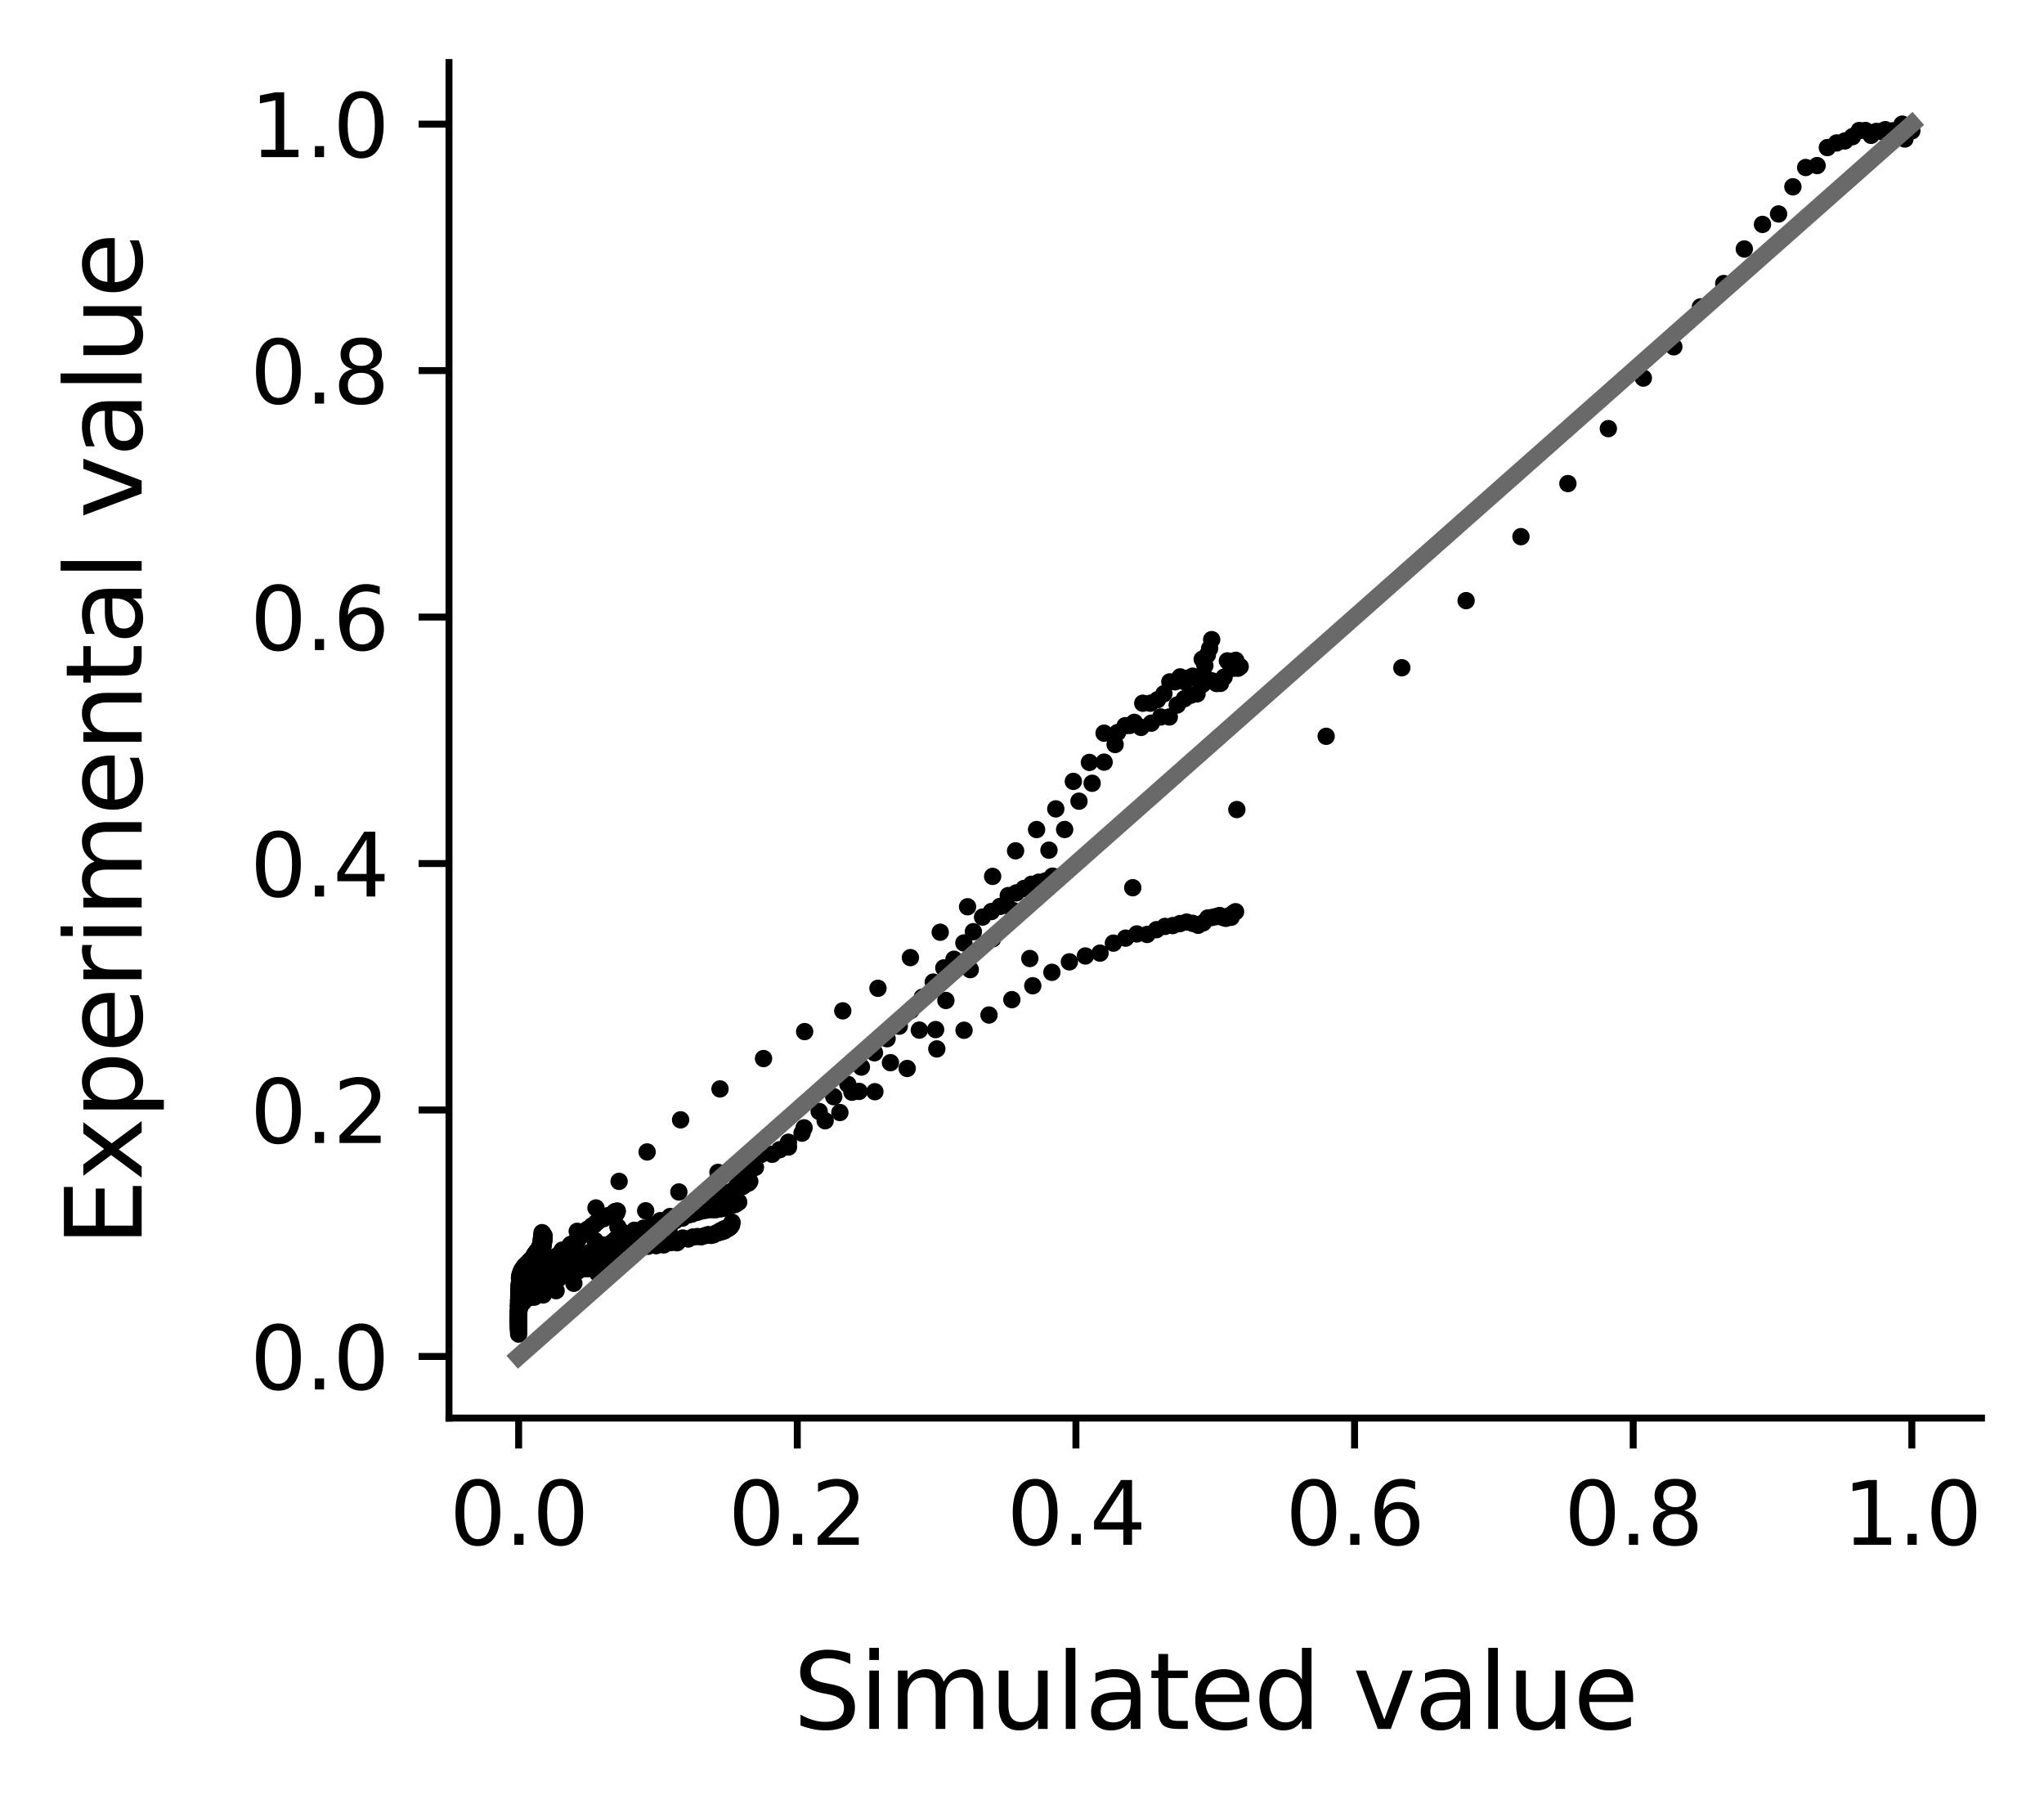 <?xml version="1.0" encoding="utf-8" standalone="no"?>
<!DOCTYPE svg PUBLIC "-//W3C//DTD SVG 1.1//EN"
  "http://www.w3.org/Graphics/SVG/1.1/DTD/svg11.dtd">
<svg xmlns:xlink="http://www.w3.org/1999/xlink" width="235.44pt" height="208.8pt" viewBox="0 0 235.44 208.8" xmlns="http://www.w3.org/2000/svg" version="1.1">
 <defs>
  <style type="text/css">*{stroke-linejoin: round; stroke-linecap: butt}</style>
 </defs>
 <g id="figure_1">
  <g id="patch_1">
   <path d="M 0 208.8 
L 235.44 208.8 
L 235.44 0 
L 0 0 
z
" style="fill: #ffffff"/>
  </g>
  <g id="axes_1">
   <g id="patch_2">
    <path d="M 51.717 163.308 
L 228.24 163.308 
L 228.24 7.2 
L 51.717 7.2 
z
" style="fill: #ffffff"/>
   </g>
   <g id="matplotlib.axis_1">
    <g id="xtick_1">
     <g id="line2d_1">
      <defs>
       <path id="md203175492" d="M 0 0 
L 0 3.5 
" style="stroke: #000000; stroke-width: 0.8"/>
      </defs>
      <g>
       <use xlink:href="#md203175492" x="59.741" y="163.308" style="stroke: #000000; stroke-width: 0.8"/>
      </g>
     </g>
     <g id="text_1">
      <!-- 0.0 -->
      <g transform="translate(51.789 177.907) scale(0.1 -0.1)">
       <defs>
        <path id="DejaVuSans-30" d="M 2034 4250 
Q 1547 4250 1301 3770 
Q 1056 3291 1056 2328 
Q 1056 1369 1301 889 
Q 1547 409 2034 409 
Q 2525 409 2770 889 
Q 3016 1369 3016 2328 
Q 3016 3291 2770 3770 
Q 2525 4250 2034 4250 
z
M 2034 4750 
Q 2819 4750 3233 4129 
Q 3647 3509 3647 2328 
Q 3647 1150 3233 529 
Q 2819 -91 2034 -91 
Q 1250 -91 836 529 
Q 422 1150 422 2328 
Q 422 3509 836 4129 
Q 1250 4750 2034 4750 
z
" transform="scale(0.016)"/>
        <path id="DejaVuSans-2e" d="M 684 794 
L 1344 794 
L 1344 0 
L 684 0 
L 684 794 
z
" transform="scale(0.016)"/>
       </defs>
       <use xlink:href="#DejaVuSans-30"/>
       <use xlink:href="#DejaVuSans-2e" x="63.623"/>
       <use xlink:href="#DejaVuSans-30" x="95.41"/>
      </g>
     </g>
    </g>
    <g id="xtick_2">
     <g id="line2d_2">
      <g>
       <use xlink:href="#md203175492" x="91.836" y="163.308" style="stroke: #000000; stroke-width: 0.8"/>
      </g>
     </g>
     <g id="text_2">
      <!-- 0.2 -->
      <g transform="translate(83.884 177.907) scale(0.1 -0.1)">
       <defs>
        <path id="DejaVuSans-32" d="M 1228 531 
L 3431 531 
L 3431 0 
L 469 0 
L 469 531 
Q 828 903 1448 1529 
Q 2069 2156 2228 2338 
Q 2531 2678 2651 2914 
Q 2772 3150 2772 3378 
Q 2772 3750 2511 3984 
Q 2250 4219 1831 4219 
Q 1534 4219 1204 4116 
Q 875 4013 500 3803 
L 500 4441 
Q 881 4594 1212 4672 
Q 1544 4750 1819 4750 
Q 2544 4750 2975 4387 
Q 3406 4025 3406 3419 
Q 3406 3131 3298 2873 
Q 3191 2616 2906 2266 
Q 2828 2175 2409 1742 
Q 1991 1309 1228 531 
z
" transform="scale(0.016)"/>
       </defs>
       <use xlink:href="#DejaVuSans-30"/>
       <use xlink:href="#DejaVuSans-2e" x="63.623"/>
       <use xlink:href="#DejaVuSans-32" x="95.41"/>
      </g>
     </g>
    </g>
    <g id="xtick_3">
     <g id="line2d_3">
      <g>
       <use xlink:href="#md203175492" x="123.931" y="163.308" style="stroke: #000000; stroke-width: 0.8"/>
      </g>
     </g>
     <g id="text_3">
      <!-- 0.4 -->
      <g transform="translate(115.979 177.907) scale(0.1 -0.1)">
       <defs>
        <path id="DejaVuSans-34" d="M 2419 4116 
L 825 1625 
L 2419 1625 
L 2419 4116 
z
M 2253 4666 
L 3047 4666 
L 3047 1625 
L 3713 1625 
L 3713 1100 
L 3047 1100 
L 3047 0 
L 2419 0 
L 2419 1100 
L 313 1100 
L 313 1709 
L 2253 4666 
z
" transform="scale(0.016)"/>
       </defs>
       <use xlink:href="#DejaVuSans-30"/>
       <use xlink:href="#DejaVuSans-2e" x="63.623"/>
       <use xlink:href="#DejaVuSans-34" x="95.41"/>
      </g>
     </g>
    </g>
    <g id="xtick_4">
     <g id="line2d_4">
      <g>
       <use xlink:href="#md203175492" x="156.026" y="163.308" style="stroke: #000000; stroke-width: 0.8"/>
      </g>
     </g>
     <g id="text_4">
      <!-- 0.6 -->
      <g transform="translate(148.074 177.907) scale(0.1 -0.1)">
       <defs>
        <path id="DejaVuSans-36" d="M 2113 2584 
Q 1688 2584 1439 2293 
Q 1191 2003 1191 1497 
Q 1191 994 1439 701 
Q 1688 409 2113 409 
Q 2538 409 2786 701 
Q 3034 994 3034 1497 
Q 3034 2003 2786 2293 
Q 2538 2584 2113 2584 
z
M 3366 4563 
L 3366 3988 
Q 3128 4100 2886 4159 
Q 2644 4219 2406 4219 
Q 1781 4219 1451 3797 
Q 1122 3375 1075 2522 
Q 1259 2794 1537 2939 
Q 1816 3084 2150 3084 
Q 2853 3084 3261 2657 
Q 3669 2231 3669 1497 
Q 3669 778 3244 343 
Q 2819 -91 2113 -91 
Q 1303 -91 875 529 
Q 447 1150 447 2328 
Q 447 3434 972 4092 
Q 1497 4750 2381 4750 
Q 2619 4750 2861 4703 
Q 3103 4656 3366 4563 
z
" transform="scale(0.016)"/>
       </defs>
       <use xlink:href="#DejaVuSans-30"/>
       <use xlink:href="#DejaVuSans-2e" x="63.623"/>
       <use xlink:href="#DejaVuSans-36" x="95.41"/>
      </g>
     </g>
    </g>
    <g id="xtick_5">
     <g id="line2d_5">
      <g>
       <use xlink:href="#md203175492" x="188.121" y="163.308" style="stroke: #000000; stroke-width: 0.8"/>
      </g>
     </g>
     <g id="text_5">
      <!-- 0.8 -->
      <g transform="translate(180.17 177.907) scale(0.1 -0.1)">
       <defs>
        <path id="DejaVuSans-38" d="M 2034 2216 
Q 1584 2216 1326 1975 
Q 1069 1734 1069 1313 
Q 1069 891 1326 650 
Q 1584 409 2034 409 
Q 2484 409 2743 651 
Q 3003 894 3003 1313 
Q 3003 1734 2745 1975 
Q 2488 2216 2034 2216 
z
M 1403 2484 
Q 997 2584 770 2862 
Q 544 3141 544 3541 
Q 544 4100 942 4425 
Q 1341 4750 2034 4750 
Q 2731 4750 3128 4425 
Q 3525 4100 3525 3541 
Q 3525 3141 3298 2862 
Q 3072 2584 2669 2484 
Q 3125 2378 3379 2068 
Q 3634 1759 3634 1313 
Q 3634 634 3220 271 
Q 2806 -91 2034 -91 
Q 1263 -91 848 271 
Q 434 634 434 1313 
Q 434 1759 690 2068 
Q 947 2378 1403 2484 
z
M 1172 3481 
Q 1172 3119 1398 2916 
Q 1625 2713 2034 2713 
Q 2441 2713 2670 2916 
Q 2900 3119 2900 3481 
Q 2900 3844 2670 4047 
Q 2441 4250 2034 4250 
Q 1625 4250 1398 4047 
Q 1172 3844 1172 3481 
z
" transform="scale(0.016)"/>
       </defs>
       <use xlink:href="#DejaVuSans-30"/>
       <use xlink:href="#DejaVuSans-2e" x="63.623"/>
       <use xlink:href="#DejaVuSans-38" x="95.41"/>
      </g>
     </g>
    </g>
    <g id="xtick_6">
     <g id="line2d_6">
      <g>
       <use xlink:href="#md203175492" x="220.216" y="163.308" style="stroke: #000000; stroke-width: 0.8"/>
      </g>
     </g>
     <g id="text_6">
      <!-- 1.0 -->
      <g transform="translate(212.265 177.907) scale(0.1 -0.1)">
       <defs>
        <path id="DejaVuSans-31" d="M 794 531 
L 1825 531 
L 1825 4091 
L 703 3866 
L 703 4441 
L 1819 4666 
L 2450 4666 
L 2450 531 
L 3481 531 
L 3481 0 
L 794 0 
L 794 531 
z
" transform="scale(0.016)"/>
       </defs>
       <use xlink:href="#DejaVuSans-31"/>
       <use xlink:href="#DejaVuSans-2e" x="63.623"/>
       <use xlink:href="#DejaVuSans-30" x="95.41"/>
      </g>
     </g>
    </g>
    <g id="text_7">
     <!-- Simulated value -->
     <g transform="translate(91.362 199.104) scale(0.12 -0.12)">
      <defs>
       <path id="DejaVuSans-53" d="M 3425 4513 
L 3425 3897 
Q 3066 4069 2747 4153 
Q 2428 4238 2131 4238 
Q 1616 4238 1336 4038 
Q 1056 3838 1056 3469 
Q 1056 3159 1242 3001 
Q 1428 2844 1947 2747 
L 2328 2669 
Q 3034 2534 3370 2195 
Q 3706 1856 3706 1288 
Q 3706 609 3251 259 
Q 2797 -91 1919 -91 
Q 1588 -91 1214 -16 
Q 841 59 441 206 
L 441 856 
Q 825 641 1194 531 
Q 1563 422 1919 422 
Q 2459 422 2753 634 
Q 3047 847 3047 1241 
Q 3047 1584 2836 1778 
Q 2625 1972 2144 2069 
L 1759 2144 
Q 1053 2284 737 2584 
Q 422 2884 422 3419 
Q 422 4038 858 4394 
Q 1294 4750 2059 4750 
Q 2388 4750 2728 4690 
Q 3069 4631 3425 4513 
z
" transform="scale(0.016)"/>
       <path id="DejaVuSans-69" d="M 603 3500 
L 1178 3500 
L 1178 0 
L 603 0 
L 603 3500 
z
M 603 4863 
L 1178 4863 
L 1178 4134 
L 603 4134 
L 603 4863 
z
" transform="scale(0.016)"/>
       <path id="DejaVuSans-6d" d="M 3328 2828 
Q 3544 3216 3844 3400 
Q 4144 3584 4550 3584 
Q 5097 3584 5394 3201 
Q 5691 2819 5691 2113 
L 5691 0 
L 5113 0 
L 5113 2094 
Q 5113 2597 4934 2840 
Q 4756 3084 4391 3084 
Q 3944 3084 3684 2787 
Q 3425 2491 3425 1978 
L 3425 0 
L 2847 0 
L 2847 2094 
Q 2847 2600 2669 2842 
Q 2491 3084 2119 3084 
Q 1678 3084 1418 2786 
Q 1159 2488 1159 1978 
L 1159 0 
L 581 0 
L 581 3500 
L 1159 3500 
L 1159 2956 
Q 1356 3278 1631 3431 
Q 1906 3584 2284 3584 
Q 2666 3584 2933 3390 
Q 3200 3197 3328 2828 
z
" transform="scale(0.016)"/>
       <path id="DejaVuSans-75" d="M 544 1381 
L 544 3500 
L 1119 3500 
L 1119 1403 
Q 1119 906 1312 657 
Q 1506 409 1894 409 
Q 2359 409 2629 706 
Q 2900 1003 2900 1516 
L 2900 3500 
L 3475 3500 
L 3475 0 
L 2900 0 
L 2900 538 
Q 2691 219 2414 64 
Q 2138 -91 1772 -91 
Q 1169 -91 856 284 
Q 544 659 544 1381 
z
M 1991 3584 
L 1991 3584 
z
" transform="scale(0.016)"/>
       <path id="DejaVuSans-6c" d="M 603 4863 
L 1178 4863 
L 1178 0 
L 603 0 
L 603 4863 
z
" transform="scale(0.016)"/>
       <path id="DejaVuSans-61" d="M 2194 1759 
Q 1497 1759 1228 1600 
Q 959 1441 959 1056 
Q 959 750 1161 570 
Q 1363 391 1709 391 
Q 2188 391 2477 730 
Q 2766 1069 2766 1631 
L 2766 1759 
L 2194 1759 
z
M 3341 1997 
L 3341 0 
L 2766 0 
L 2766 531 
Q 2569 213 2275 61 
Q 1981 -91 1556 -91 
Q 1019 -91 701 211 
Q 384 513 384 1019 
Q 384 1609 779 1909 
Q 1175 2209 1959 2209 
L 2766 2209 
L 2766 2266 
Q 2766 2663 2505 2880 
Q 2244 3097 1772 3097 
Q 1472 3097 1187 3025 
Q 903 2953 641 2809 
L 641 3341 
Q 956 3463 1253 3523 
Q 1550 3584 1831 3584 
Q 2591 3584 2966 3190 
Q 3341 2797 3341 1997 
z
" transform="scale(0.016)"/>
       <path id="DejaVuSans-74" d="M 1172 4494 
L 1172 3500 
L 2356 3500 
L 2356 3053 
L 1172 3053 
L 1172 1153 
Q 1172 725 1289 603 
Q 1406 481 1766 481 
L 2356 481 
L 2356 0 
L 1766 0 
Q 1100 0 847 248 
Q 594 497 594 1153 
L 594 3053 
L 172 3053 
L 172 3500 
L 594 3500 
L 594 4494 
L 1172 4494 
z
" transform="scale(0.016)"/>
       <path id="DejaVuSans-65" d="M 3597 1894 
L 3597 1613 
L 953 1613 
Q 991 1019 1311 708 
Q 1631 397 2203 397 
Q 2534 397 2845 478 
Q 3156 559 3463 722 
L 3463 178 
Q 3153 47 2828 -22 
Q 2503 -91 2169 -91 
Q 1331 -91 842 396 
Q 353 884 353 1716 
Q 353 2575 817 3079 
Q 1281 3584 2069 3584 
Q 2775 3584 3186 3129 
Q 3597 2675 3597 1894 
z
M 3022 2063 
Q 3016 2534 2758 2815 
Q 2500 3097 2075 3097 
Q 1594 3097 1305 2825 
Q 1016 2553 972 2059 
L 3022 2063 
z
" transform="scale(0.016)"/>
       <path id="DejaVuSans-64" d="M 2906 2969 
L 2906 4863 
L 3481 4863 
L 3481 0 
L 2906 0 
L 2906 525 
Q 2725 213 2448 61 
Q 2172 -91 1784 -91 
Q 1150 -91 751 415 
Q 353 922 353 1747 
Q 353 2572 751 3078 
Q 1150 3584 1784 3584 
Q 2172 3584 2448 3432 
Q 2725 3281 2906 2969 
z
M 947 1747 
Q 947 1113 1208 752 
Q 1469 391 1925 391 
Q 2381 391 2643 752 
Q 2906 1113 2906 1747 
Q 2906 2381 2643 2742 
Q 2381 3103 1925 3103 
Q 1469 3103 1208 2742 
Q 947 2381 947 1747 
z
" transform="scale(0.016)"/>
       <path id="DejaVuSans-20" transform="scale(0.016)"/>
       <path id="DejaVuSans-76" d="M 191 3500 
L 800 3500 
L 1894 563 
L 2988 3500 
L 3597 3500 
L 2284 0 
L 1503 0 
L 191 3500 
z
" transform="scale(0.016)"/>
      </defs>
      <use xlink:href="#DejaVuSans-53"/>
      <use xlink:href="#DejaVuSans-69" x="63.477"/>
      <use xlink:href="#DejaVuSans-6d" x="91.26"/>
      <use xlink:href="#DejaVuSans-75" x="188.672"/>
      <use xlink:href="#DejaVuSans-6c" x="252.051"/>
      <use xlink:href="#DejaVuSans-61" x="279.834"/>
      <use xlink:href="#DejaVuSans-74" x="341.113"/>
      <use xlink:href="#DejaVuSans-65" x="380.322"/>
      <use xlink:href="#DejaVuSans-64" x="441.846"/>
      <use xlink:href="#DejaVuSans-20" x="505.322"/>
      <use xlink:href="#DejaVuSans-76" x="537.109"/>
      <use xlink:href="#DejaVuSans-61" x="596.289"/>
      <use xlink:href="#DejaVuSans-6c" x="657.568"/>
      <use xlink:href="#DejaVuSans-75" x="685.352"/>
      <use xlink:href="#DejaVuSans-65" x="748.73"/>
     </g>
    </g>
   </g>
   <g id="matplotlib.axis_2">
    <g id="ytick_1">
     <g id="line2d_7">
      <defs>
       <path id="m493ad06919" d="M 0 0 
L -3.5 0 
" style="stroke: #000000; stroke-width: 0.8"/>
      </defs>
      <g>
       <use xlink:href="#m493ad06919" x="51.717" y="156.212" style="stroke: #000000; stroke-width: 0.8"/>
      </g>
     </g>
     <g id="text_8">
      <!-- 0.0 -->
      <g transform="translate(28.814 160.012) scale(0.1 -0.1)">
       <use xlink:href="#DejaVuSans-30"/>
       <use xlink:href="#DejaVuSans-2e" x="63.623"/>
       <use xlink:href="#DejaVuSans-30" x="95.41"/>
      </g>
     </g>
    </g>
    <g id="ytick_2">
     <g id="line2d_8">
      <g>
       <use xlink:href="#m493ad06919" x="51.717" y="127.829" style="stroke: #000000; stroke-width: 0.8"/>
      </g>
     </g>
     <g id="text_9">
      <!-- 0.2 -->
      <g transform="translate(28.814 131.628) scale(0.1 -0.1)">
       <use xlink:href="#DejaVuSans-30"/>
       <use xlink:href="#DejaVuSans-2e" x="63.623"/>
       <use xlink:href="#DejaVuSans-32" x="95.41"/>
      </g>
     </g>
    </g>
    <g id="ytick_3">
     <g id="line2d_9">
      <g>
       <use xlink:href="#m493ad06919" x="51.717" y="99.446" style="stroke: #000000; stroke-width: 0.8"/>
      </g>
     </g>
     <g id="text_10">
      <!-- 0.4 -->
      <g transform="translate(28.814 103.245) scale(0.1 -0.1)">
       <use xlink:href="#DejaVuSans-30"/>
       <use xlink:href="#DejaVuSans-2e" x="63.623"/>
       <use xlink:href="#DejaVuSans-34" x="95.41"/>
      </g>
     </g>
    </g>
    <g id="ytick_4">
     <g id="line2d_10">
      <g>
       <use xlink:href="#m493ad06919" x="51.717" y="71.062" style="stroke: #000000; stroke-width: 0.8"/>
      </g>
     </g>
     <g id="text_11">
      <!-- 0.6 -->
      <g transform="translate(28.814 74.862) scale(0.1 -0.1)">
       <use xlink:href="#DejaVuSans-30"/>
       <use xlink:href="#DejaVuSans-2e" x="63.623"/>
       <use xlink:href="#DejaVuSans-36" x="95.41"/>
      </g>
     </g>
    </g>
    <g id="ytick_5">
     <g id="line2d_11">
      <g>
       <use xlink:href="#m493ad06919" x="51.717" y="42.679" style="stroke: #000000; stroke-width: 0.8"/>
      </g>
     </g>
     <g id="text_12">
      <!-- 0.8 -->
      <g transform="translate(28.814 46.478) scale(0.1 -0.1)">
       <use xlink:href="#DejaVuSans-30"/>
       <use xlink:href="#DejaVuSans-2e" x="63.623"/>
       <use xlink:href="#DejaVuSans-38" x="95.41"/>
      </g>
     </g>
    </g>
    <g id="ytick_6">
     <g id="line2d_12">
      <g>
       <use xlink:href="#m493ad06919" x="51.717" y="14.296" style="stroke: #000000; stroke-width: 0.8"/>
      </g>
     </g>
     <g id="text_13">
      <!-- 1.0 -->
      <g transform="translate(28.814 18.095) scale(0.1 -0.1)">
       <use xlink:href="#DejaVuSans-31"/>
       <use xlink:href="#DejaVuSans-2e" x="63.623"/>
       <use xlink:href="#DejaVuSans-30" x="95.41"/>
      </g>
     </g>
    </g>
    <g id="text_14">
     <!-- Experimental value -->
     <g transform="translate(16.318 143.562) rotate(-90) scale(0.12 -0.12)">
      <defs>
       <path id="DejaVuSans-45" d="M 628 4666 
L 3578 4666 
L 3578 4134 
L 1259 4134 
L 1259 2753 
L 3481 2753 
L 3481 2222 
L 1259 2222 
L 1259 531 
L 3634 531 
L 3634 0 
L 628 0 
L 628 4666 
z
" transform="scale(0.016)"/>
       <path id="DejaVuSans-78" d="M 3513 3500 
L 2247 1797 
L 3578 0 
L 2900 0 
L 1881 1375 
L 863 0 
L 184 0 
L 1544 1831 
L 300 3500 
L 978 3500 
L 1906 2253 
L 2834 3500 
L 3513 3500 
z
" transform="scale(0.016)"/>
       <path id="DejaVuSans-70" d="M 1159 525 
L 1159 -1331 
L 581 -1331 
L 581 3500 
L 1159 3500 
L 1159 2969 
Q 1341 3281 1617 3432 
Q 1894 3584 2278 3584 
Q 2916 3584 3314 3078 
Q 3713 2572 3713 1747 
Q 3713 922 3314 415 
Q 2916 -91 2278 -91 
Q 1894 -91 1617 61 
Q 1341 213 1159 525 
z
M 3116 1747 
Q 3116 2381 2855 2742 
Q 2594 3103 2138 3103 
Q 1681 3103 1420 2742 
Q 1159 2381 1159 1747 
Q 1159 1113 1420 752 
Q 1681 391 2138 391 
Q 2594 391 2855 752 
Q 3116 1113 3116 1747 
z
" transform="scale(0.016)"/>
       <path id="DejaVuSans-72" d="M 2631 2963 
Q 2534 3019 2420 3045 
Q 2306 3072 2169 3072 
Q 1681 3072 1420 2755 
Q 1159 2438 1159 1844 
L 1159 0 
L 581 0 
L 581 3500 
L 1159 3500 
L 1159 2956 
Q 1341 3275 1631 3429 
Q 1922 3584 2338 3584 
Q 2397 3584 2469 3576 
Q 2541 3569 2628 3553 
L 2631 2963 
z
" transform="scale(0.016)"/>
       <path id="DejaVuSans-6e" d="M 3513 2113 
L 3513 0 
L 2938 0 
L 2938 2094 
Q 2938 2591 2744 2837 
Q 2550 3084 2163 3084 
Q 1697 3084 1428 2787 
Q 1159 2491 1159 1978 
L 1159 0 
L 581 0 
L 581 3500 
L 1159 3500 
L 1159 2956 
Q 1366 3272 1645 3428 
Q 1925 3584 2291 3584 
Q 2894 3584 3203 3211 
Q 3513 2838 3513 2113 
z
" transform="scale(0.016)"/>
      </defs>
      <use xlink:href="#DejaVuSans-45"/>
      <use xlink:href="#DejaVuSans-78" x="63.184"/>
      <use xlink:href="#DejaVuSans-70" x="122.363"/>
      <use xlink:href="#DejaVuSans-65" x="185.84"/>
      <use xlink:href="#DejaVuSans-72" x="247.363"/>
      <use xlink:href="#DejaVuSans-69" x="288.477"/>
      <use xlink:href="#DejaVuSans-6d" x="316.26"/>
      <use xlink:href="#DejaVuSans-65" x="413.672"/>
      <use xlink:href="#DejaVuSans-6e" x="475.195"/>
      <use xlink:href="#DejaVuSans-74" x="538.574"/>
      <use xlink:href="#DejaVuSans-61" x="577.783"/>
      <use xlink:href="#DejaVuSans-6c" x="639.062"/>
      <use xlink:href="#DejaVuSans-20" x="666.846"/>
      <use xlink:href="#DejaVuSans-76" x="698.633"/>
      <use xlink:href="#DejaVuSans-61" x="757.812"/>
      <use xlink:href="#DejaVuSans-6c" x="819.092"/>
      <use xlink:href="#DejaVuSans-75" x="846.875"/>
      <use xlink:href="#DejaVuSans-65" x="910.254"/>
     </g>
    </g>
   </g>
   <g id="line2d_13">
    <defs>
     <path id="m6306119d87" d="M 0 0.5 
C 0.133 0.5 0.26 0.447 0.354 0.354 
C 0.447 0.26 0.5 0.133 0.5 0 
C 0.5 -0.133 0.447 -0.26 0.354 -0.354 
C 0.26 -0.447 0.133 -0.5 0 -0.5 
C -0.133 -0.5 -0.26 -0.447 -0.354 -0.354 
C -0.447 -0.26 -0.5 -0.133 -0.5 0 
C -0.5 0.133 -0.447 0.26 -0.354 0.354 
C -0.26 0.447 -0.133 0.5 0 0.5 
z
" style="stroke: #000000"/>
    </defs>
    <g clip-path="url(#pe395cbbc92)">
     <use xlink:href="#m6306119d87" x="59.741" y="152.902" style="stroke: #000000"/>
     <use xlink:href="#m6306119d87" x="59.741" y="152.498" style="stroke: #000000"/>
     <use xlink:href="#m6306119d87" x="59.741" y="152.257" style="stroke: #000000"/>
     <use xlink:href="#m6306119d87" x="59.741" y="152.033" style="stroke: #000000"/>
     <use xlink:href="#m6306119d87" x="59.741" y="151.827" style="stroke: #000000"/>
     <use xlink:href="#m6306119d87" x="59.741" y="151.371" style="stroke: #000000"/>
     <use xlink:href="#m6306119d87" x="59.741" y="151.062" style="stroke: #000000"/>
     <use xlink:href="#m6306119d87" x="59.741" y="150.847" style="stroke: #000000"/>
     <use xlink:href="#m6306119d87" x="59.742" y="150.4" style="stroke: #000000"/>
     <use xlink:href="#m6306119d87" x="59.743" y="150.211" style="stroke: #000000"/>
     <use xlink:href="#m6306119d87" x="59.745" y="149.764" style="stroke: #000000"/>
     <use xlink:href="#m6306119d87" x="59.749" y="149.411" style="stroke: #000000"/>
     <use xlink:href="#m6306119d87" x="59.754" y="149.033" style="stroke: #000000"/>
     <use xlink:href="#m6306119d87" x="59.761" y="148.852" style="stroke: #000000"/>
     <use xlink:href="#m6306119d87" x="59.772" y="148.5" style="stroke: #000000"/>
     <use xlink:href="#m6306119d87" x="59.787" y="148.147" style="stroke: #000000"/>
     <use xlink:href="#m6306119d87" x="59.808" y="147.846" style="stroke: #000000"/>
     <use xlink:href="#m6306119d87" x="59.835" y="147.193" style="stroke: #000000"/>
     <use xlink:href="#m6306119d87" x="59.871" y="146.909" style="stroke: #000000"/>
     <use xlink:href="#m6306119d87" x="59.916" y="146.797" style="stroke: #000000"/>
     <use xlink:href="#m6306119d87" x="59.974" y="146.565" style="stroke: #000000"/>
     <use xlink:href="#m6306119d87" x="60.047" y="146.642" style="stroke: #000000"/>
     <use xlink:href="#m6306119d87" x="60.136" y="146.548" style="stroke: #000000"/>
     <use xlink:href="#m6306119d87" x="60.245" y="146.204" style="stroke: #000000"/>
     <use xlink:href="#m6306119d87" x="60.377" y="146.101" style="stroke: #000000"/>
     <use xlink:href="#m6306119d87" x="60.528" y="146.032" style="stroke: #000000"/>
     <use xlink:href="#m6306119d87" x="60.675" y="145.954" style="stroke: #000000"/>
     <use xlink:href="#m6306119d87" x="60.817" y="145.619" style="stroke: #000000"/>
     <use xlink:href="#m6306119d87" x="60.951" y="145.542" style="stroke: #000000"/>
     <use xlink:href="#m6306119d87" x="61.079" y="145.447" style="stroke: #000000"/>
     <use xlink:href="#m6306119d87" x="61.2" y="145.344" style="stroke: #000000"/>
     <use xlink:href="#m6306119d87" x="61.313" y="145.086" style="stroke: #000000"/>
     <use xlink:href="#m6306119d87" x="61.418" y="145.155" style="stroke: #000000"/>
     <use xlink:href="#m6306119d87" x="61.516" y="144.888" style="stroke: #000000"/>
     <use xlink:href="#m6306119d87" x="61.607" y="144.768" style="stroke: #000000"/>
     <use xlink:href="#m6306119d87" x="61.691" y="144.45" style="stroke: #000000"/>
     <use xlink:href="#m6306119d87" x="61.768" y="144.484" style="stroke: #000000"/>
     <use xlink:href="#m6306119d87" x="61.838" y="144.544" style="stroke: #000000"/>
     <use xlink:href="#m6306119d87" x="61.902" y="144.157" style="stroke: #000000"/>
     <use xlink:href="#m6306119d87" x="61.961" y="144.295" style="stroke: #000000"/>
     <use xlink:href="#m6306119d87" x="62.014" y="144.218" style="stroke: #000000"/>
     <use xlink:href="#m6306119d87" x="62.063" y="144.183" style="stroke: #000000"/>
     <use xlink:href="#m6306119d87" x="62.106" y="143.977" style="stroke: #000000"/>
     <use xlink:href="#m6306119d87" x="62.146" y="143.899" style="stroke: #000000"/>
     <use xlink:href="#m6306119d87" x="62.181" y="143.624" style="stroke: #000000"/>
     <use xlink:href="#m6306119d87" x="62.213" y="143.573" style="stroke: #000000"/>
     <use xlink:href="#m6306119d87" x="62.242" y="143.461" style="stroke: #000000"/>
     <use xlink:href="#m6306119d87" x="62.268" y="143.401" style="stroke: #000000"/>
     <use xlink:href="#m6306119d87" x="62.291" y="143.177" style="stroke: #000000"/>
     <use xlink:href="#m6306119d87" x="62.311" y="143.255" style="stroke: #000000"/>
     <use xlink:href="#m6306119d87" x="62.33" y="143.022" style="stroke: #000000"/>
     <use xlink:href="#m6306119d87" x="62.346" y="143.022" style="stroke: #000000"/>
     <use xlink:href="#m6306119d87" x="62.361" y="142.644" style="stroke: #000000"/>
     <use xlink:href="#m6306119d87" x="62.374" y="142.721" style="stroke: #000000"/>
     <use xlink:href="#m6306119d87" x="62.386" y="142.696" style="stroke: #000000"/>
     <use xlink:href="#m6306119d87" x="62.396" y="142.584" style="stroke: #000000"/>
     <use xlink:href="#m6306119d87" x="62.405" y="142.489" style="stroke: #000000"/>
     <use xlink:href="#m6306119d87" x="62.413" y="142.266" style="stroke: #000000"/>
     <use xlink:href="#m6306119d87" x="62.421" y="142.403" style="stroke: #000000"/>
     <use xlink:href="#m6306119d87" x="62.427" y="142.274" style="stroke: #000000"/>
     <use xlink:href="#m6306119d87" x="62.433" y="141.956" style="stroke: #000000"/>
     <use xlink:href="#m6306119d87" x="59.741" y="153.633" style="stroke: #000000"/>
     <use xlink:href="#m6306119d87" x="59.741" y="153.091" style="stroke: #000000"/>
     <use xlink:href="#m6306119d87" x="59.741" y="152.644" style="stroke: #000000"/>
     <use xlink:href="#m6306119d87" x="59.741" y="152.627" style="stroke: #000000"/>
     <use xlink:href="#m6306119d87" x="59.741" y="152.455" style="stroke: #000000"/>
     <use xlink:href="#m6306119d87" x="59.741" y="152.18" style="stroke: #000000"/>
     <use xlink:href="#m6306119d87" x="59.742" y="151.87" style="stroke: #000000"/>
     <use xlink:href="#m6306119d87" x="59.743" y="151.647" style="stroke: #000000"/>
     <use xlink:href="#m6306119d87" x="59.746" y="151.303" style="stroke: #000000"/>
     <use xlink:href="#m6306119d87" x="59.75" y="151.053" style="stroke: #000000"/>
     <use xlink:href="#m6306119d87" x="59.759" y="150.959" style="stroke: #000000"/>
     <use xlink:href="#m6306119d87" x="59.772" y="150.709" style="stroke: #000000"/>
     <use xlink:href="#m6306119d87" x="59.792" y="150.546" style="stroke: #000000"/>
     <use xlink:href="#m6306119d87" x="59.822" y="150.288" style="stroke: #000000"/>
     <use xlink:href="#m6306119d87" x="59.865" y="149.987" style="stroke: #000000"/>
     <use xlink:href="#m6306119d87" x="59.924" y="149.678" style="stroke: #000000"/>
     <use xlink:href="#m6306119d87" x="60.004" y="149.514" style="stroke: #000000"/>
     <use xlink:href="#m6306119d87" x="60.111" y="148.878" style="stroke: #000000"/>
     <use xlink:href="#m6306119d87" x="60.251" y="148.766" style="stroke: #000000"/>
     <use xlink:href="#m6306119d87" x="60.431" y="148.405" style="stroke: #000000"/>
     <use xlink:href="#m6306119d87" x="60.66" y="148.07" style="stroke: #000000"/>
     <use xlink:href="#m6306119d87" x="60.946" y="148.035" style="stroke: #000000"/>
     <use xlink:href="#m6306119d87" x="61.3" y="147.777" style="stroke: #000000"/>
     <use xlink:href="#m6306119d87" x="61.735" y="147.683" style="stroke: #000000"/>
     <use xlink:href="#m6306119d87" x="62.263" y="147.425" style="stroke: #000000"/>
     <use xlink:href="#m6306119d87" x="62.87" y="147.322" style="stroke: #000000"/>
     <use xlink:href="#m6306119d87" x="63.465" y="147.098" style="stroke: #000000"/>
     <use xlink:href="#m6306119d87" x="64.04" y="146.917" style="stroke: #000000"/>
     <use xlink:href="#m6306119d87" x="64.593" y="146.771" style="stroke: #000000"/>
     <use xlink:href="#m6306119d87" x="65.12" y="146.728" style="stroke: #000000"/>
     <use xlink:href="#m6306119d87" x="65.622" y="146.642" style="stroke: #000000"/>
     <use xlink:href="#m6306119d87" x="66.098" y="146.333" style="stroke: #000000"/>
     <use xlink:href="#m6306119d87" x="66.547" y="146.393" style="stroke: #000000"/>
     <use xlink:href="#m6306119d87" x="66.97" y="146.118" style="stroke: #000000"/>
     <use xlink:href="#m6306119d87" x="67.367" y="146.101" style="stroke: #000000"/>
     <use xlink:href="#m6306119d87" x="67.74" y="146.101" style="stroke: #000000"/>
     <use xlink:href="#m6306119d87" x="68.088" y="145.868" style="stroke: #000000"/>
     <use xlink:href="#m6306119d87" x="68.413" y="145.567" style="stroke: #000000"/>
     <use xlink:href="#m6306119d87" x="68.716" y="145.499" style="stroke: #000000"/>
     <use xlink:href="#m6306119d87" x="68.997" y="145.318" style="stroke: #000000"/>
     <use xlink:href="#m6306119d87" x="69.259" y="145.275" style="stroke: #000000"/>
     <use xlink:href="#m6306119d87" x="69.502" y="145.146" style="stroke: #000000"/>
     <use xlink:href="#m6306119d87" x="69.727" y="145.155" style="stroke: #000000"/>
     <use xlink:href="#m6306119d87" x="69.936" y="145.009" style="stroke: #000000"/>
     <use xlink:href="#m6306119d87" x="70.129" y="144.768" style="stroke: #000000"/>
     <use xlink:href="#m6306119d87" x="70.308" y="145.043" style="stroke: #000000"/>
     <use xlink:href="#m6306119d87" x="70.473" y="144.527" style="stroke: #000000"/>
     <use xlink:href="#m6306119d87" x="70.626" y="144.751" style="stroke: #000000"/>
     <use xlink:href="#m6306119d87" x="70.767" y="144.733" style="stroke: #000000"/>
     <use xlink:href="#m6306119d87" x="70.897" y="144.424" style="stroke: #000000"/>
     <use xlink:href="#m6306119d87" x="71.017" y="144.398" style="stroke: #000000"/>
     <use xlink:href="#m6306119d87" x="71.128" y="144.14" style="stroke: #000000"/>
     <use xlink:href="#m6306119d87" x="71.23" y="144.381" style="stroke: #000000"/>
     <use xlink:href="#m6306119d87" x="71.324" y="144.157" style="stroke: #000000"/>
     <use xlink:href="#m6306119d87" x="71.411" y="144.123" style="stroke: #000000"/>
     <use xlink:href="#m6306119d87" x="71.491" y="143.745" style="stroke: #000000"/>
     <use xlink:href="#m6306119d87" x="71.565" y="143.796" style="stroke: #000000"/>
     <use xlink:href="#m6306119d87" x="71.633" y="143.822" style="stroke: #000000"/>
     <use xlink:href="#m6306119d87" x="71.696" y="143.435" style="stroke: #000000"/>
     <use xlink:href="#m6306119d87" x="71.753" y="143.435" style="stroke: #000000"/>
     <use xlink:href="#m6306119d87" x="71.806" y="143.366" style="stroke: #000000"/>
     <use xlink:href="#m6306119d87" x="59.741" y="152.936" style="stroke: #000000"/>
     <use xlink:href="#m6306119d87" x="59.741" y="152.584" style="stroke: #000000"/>
     <use xlink:href="#m6306119d87" x="59.741" y="152.214" style="stroke: #000000"/>
     <use xlink:href="#m6306119d87" x="59.741" y="152.119" style="stroke: #000000"/>
     <use xlink:href="#m6306119d87" x="59.741" y="152.033" style="stroke: #000000"/>
     <use xlink:href="#m6306119d87" x="59.741" y="151.629" style="stroke: #000000"/>
     <use xlink:href="#m6306119d87" x="59.741" y="151.363" style="stroke: #000000"/>
     <use xlink:href="#m6306119d87" x="59.741" y="151.148" style="stroke: #000000"/>
     <use xlink:href="#m6306119d87" x="59.742" y="150.709" style="stroke: #000000"/>
     <use xlink:href="#m6306119d87" x="59.743" y="150.426" style="stroke: #000000"/>
     <use xlink:href="#m6306119d87" x="59.744" y="150.236" style="stroke: #000000"/>
     <use xlink:href="#m6306119d87" x="59.747" y="149.781" style="stroke: #000000"/>
     <use xlink:href="#m6306119d87" x="59.751" y="149.764" style="stroke: #000000"/>
     <use xlink:href="#m6306119d87" x="59.757" y="149.308" style="stroke: #000000"/>
     <use xlink:href="#m6306119d87" x="59.766" y="149.033" style="stroke: #000000"/>
     <use xlink:href="#m6306119d87" x="59.779" y="148.663" style="stroke: #000000"/>
     <use xlink:href="#m6306119d87" x="59.796" y="148.465" style="stroke: #000000"/>
     <use xlink:href="#m6306119d87" x="59.82" y="148.087" style="stroke: #000000"/>
     <use xlink:href="#m6306119d87" x="59.851" y="147.648" style="stroke: #000000"/>
     <use xlink:href="#m6306119d87" x="59.892" y="147.313" style="stroke: #000000"/>
     <use xlink:href="#m6306119d87" x="59.944" y="147.046" style="stroke: #000000"/>
     <use xlink:href="#m6306119d87" x="60.01" y="146.616" style="stroke: #000000"/>
     <use xlink:href="#m6306119d87" x="60.093" y="146.273" style="stroke: #000000"/>
     <use xlink:href="#m6306119d87" x="60.195" y="146.247" style="stroke: #000000"/>
     <use xlink:href="#m6306119d87" x="60.321" y="145.929" style="stroke: #000000"/>
     <use xlink:href="#m6306119d87" x="60.466" y="145.765" style="stroke: #000000"/>
     <use xlink:href="#m6306119d87" x="60.61" y="145.636" style="stroke: #000000"/>
     <use xlink:href="#m6306119d87" x="60.75" y="145.516" style="stroke: #000000"/>
     <use xlink:href="#m6306119d87" x="60.885" y="145.353" style="stroke: #000000"/>
     <use xlink:href="#m6306119d87" x="61.015" y="145.198" style="stroke: #000000"/>
     <use xlink:href="#m6306119d87" x="61.138" y="145.224" style="stroke: #000000"/>
     <use xlink:href="#m6306119d87" x="61.256" y="144.991" style="stroke: #000000"/>
     <use xlink:href="#m6306119d87" x="61.366" y="144.819" style="stroke: #000000"/>
     <use xlink:href="#m6306119d87" x="61.47" y="144.716" style="stroke: #000000"/>
     <use xlink:href="#m6306119d87" x="61.567" y="144.467" style="stroke: #000000"/>
     <use xlink:href="#m6306119d87" x="61.658" y="144.69" style="stroke: #000000"/>
     <use xlink:href="#m6306119d87" x="61.742" y="144.278" style="stroke: #000000"/>
     <use xlink:href="#m6306119d87" x="61.82" y="144.114" style="stroke: #000000"/>
     <use xlink:href="#m6306119d87" x="61.891" y="144.166" style="stroke: #000000"/>
     <use xlink:href="#m6306119d87" x="61.957" y="144.071" style="stroke: #000000"/>
     <use xlink:href="#m6306119d87" x="62.018" y="144.063" style="stroke: #000000"/>
     <use xlink:href="#m6306119d87" x="62.073" y="143.831" style="stroke: #000000"/>
     <use xlink:href="#m6306119d87" x="62.124" y="143.805" style="stroke: #000000"/>
     <use xlink:href="#m6306119d87" x="62.17" y="143.684" style="stroke: #000000"/>
     <use xlink:href="#m6306119d87" x="62.212" y="143.478" style="stroke: #000000"/>
     <use xlink:href="#m6306119d87" x="62.25" y="143.745" style="stroke: #000000"/>
     <use xlink:href="#m6306119d87" x="62.284" y="143.624" style="stroke: #000000"/>
     <use xlink:href="#m6306119d87" x="62.315" y="143.409" style="stroke: #000000"/>
     <use xlink:href="#m6306119d87" x="62.343" y="143.108" style="stroke: #000000"/>
     <use xlink:href="#m6306119d87" x="62.369" y="143.177" style="stroke: #000000"/>
     <use xlink:href="#m6306119d87" x="62.392" y="142.842" style="stroke: #000000"/>
     <use xlink:href="#m6306119d87" x="62.412" y="142.988" style="stroke: #000000"/>
     <use xlink:href="#m6306119d87" x="62.43" y="142.704" style="stroke: #000000"/>
     <use xlink:href="#m6306119d87" x="62.447" y="142.782" style="stroke: #000000"/>
     <use xlink:href="#m6306119d87" x="62.462" y="142.747" style="stroke: #000000"/>
     <use xlink:href="#m6306119d87" x="62.475" y="142.42" style="stroke: #000000"/>
     <use xlink:href="#m6306119d87" x="62.487" y="142.558" style="stroke: #000000"/>
     <use xlink:href="#m6306119d87" x="62.498" y="142.317" style="stroke: #000000"/>
     <use xlink:href="#m6306119d87" x="62.507" y="142.395" style="stroke: #000000"/>
     <use xlink:href="#m6306119d87" x="62.516" y="142.068" style="stroke: #000000"/>
     <use xlink:href="#m6306119d87" x="62.523" y="142.197" style="stroke: #000000"/>
     <use xlink:href="#m6306119d87" x="59.741" y="152.876" style="stroke: #000000"/>
     <use xlink:href="#m6306119d87" x="59.741" y="152.532" style="stroke: #000000"/>
     <use xlink:href="#m6306119d87" x="59.741" y="152.223" style="stroke: #000000"/>
     <use xlink:href="#m6306119d87" x="59.741" y="151.973" style="stroke: #000000"/>
     <use xlink:href="#m6306119d87" x="59.741" y="151.707" style="stroke: #000000"/>
     <use xlink:href="#m6306119d87" x="59.741" y="151.492" style="stroke: #000000"/>
     <use xlink:href="#m6306119d87" x="59.742" y="151.234" style="stroke: #000000"/>
     <use xlink:href="#m6306119d87" x="59.743" y="150.924" style="stroke: #000000"/>
     <use xlink:href="#m6306119d87" x="59.745" y="150.4" style="stroke: #000000"/>
     <use xlink:href="#m6306119d87" x="59.75" y="150.125" style="stroke: #000000"/>
     <use xlink:href="#m6306119d87" x="59.758" y="149.832" style="stroke: #000000"/>
     <use xlink:href="#m6306119d87" x="59.771" y="149.815" style="stroke: #000000"/>
     <use xlink:href="#m6306119d87" x="59.791" y="149.506" style="stroke: #000000"/>
     <use xlink:href="#m6306119d87" x="59.82" y="149.11" style="stroke: #000000"/>
     <use xlink:href="#m6306119d87" x="59.862" y="148.8" style="stroke: #000000"/>
     <use xlink:href="#m6306119d87" x="59.921" y="148.637" style="stroke: #000000"/>
     <use xlink:href="#m6306119d87" x="60" y="148.345" style="stroke: #000000"/>
     <use xlink:href="#m6306119d87" x="60.106" y="147.992" style="stroke: #000000"/>
     <use xlink:href="#m6306119d87" x="60.244" y="147.511" style="stroke: #000000"/>
     <use xlink:href="#m6306119d87" x="60.422" y="147.296" style="stroke: #000000"/>
     <use xlink:href="#m6306119d87" x="60.648" y="146.892" style="stroke: #000000"/>
     <use xlink:href="#m6306119d87" x="60.931" y="146.341" style="stroke: #000000"/>
     <use xlink:href="#m6306119d87" x="61.282" y="146.195" style="stroke: #000000"/>
     <use xlink:href="#m6306119d87" x="61.712" y="145.98" style="stroke: #000000"/>
     <use xlink:href="#m6306119d87" x="62.236" y="145.593" style="stroke: #000000"/>
     <use xlink:href="#m6306119d87" x="62.836" y="145.301" style="stroke: #000000"/>
     <use xlink:href="#m6306119d87" x="63.427" y="145.542" style="stroke: #000000"/>
     <use xlink:href="#m6306119d87" x="63.996" y="145.327" style="stroke: #000000"/>
     <use xlink:href="#m6306119d87" x="64.544" y="145.095" style="stroke: #000000"/>
     <use xlink:href="#m6306119d87" x="65.067" y="145.129" style="stroke: #000000"/>
     <use xlink:href="#m6306119d87" x="65.564" y="144.888" style="stroke: #000000"/>
     <use xlink:href="#m6306119d87" x="66.036" y="144.897" style="stroke: #000000"/>
     <use xlink:href="#m6306119d87" x="66.481" y="144.673" style="stroke: #000000"/>
     <use xlink:href="#m6306119d87" x="66.901" y="144.493" style="stroke: #000000"/>
     <use xlink:href="#m6306119d87" x="67.295" y="144.484" style="stroke: #000000"/>
     <use xlink:href="#m6306119d87" x="67.664" y="144.475" style="stroke: #000000"/>
     <use xlink:href="#m6306119d87" x="68.009" y="144.183" style="stroke: #000000"/>
     <use xlink:href="#m6306119d87" x="68.331" y="144.071" style="stroke: #000000"/>
     <use xlink:href="#m6306119d87" x="68.632" y="144.054" style="stroke: #000000"/>
     <use xlink:href="#m6306119d87" x="68.911" y="143.891" style="stroke: #000000"/>
     <use xlink:href="#m6306119d87" x="69.17" y="143.831" style="stroke: #000000"/>
     <use xlink:href="#m6306119d87" x="69.411" y="143.762" style="stroke: #000000"/>
     <use xlink:href="#m6306119d87" x="69.634" y="143.71" style="stroke: #000000"/>
     <use xlink:href="#m6306119d87" x="69.841" y="143.538" style="stroke: #000000"/>
     <use xlink:href="#m6306119d87" x="70.032" y="143.444" style="stroke: #000000"/>
     <use xlink:href="#m6306119d87" x="70.209" y="143.495" style="stroke: #000000"/>
     <use xlink:href="#m6306119d87" x="70.373" y="143.306" style="stroke: #000000"/>
     <use xlink:href="#m6306119d87" x="70.524" y="143.065" style="stroke: #000000"/>
     <use xlink:href="#m6306119d87" x="70.663" y="143.358" style="stroke: #000000"/>
     <use xlink:href="#m6306119d87" x="70.792" y="142.868" style="stroke: #000000"/>
     <use xlink:href="#m6306119d87" x="70.911" y="142.954" style="stroke: #000000"/>
     <use xlink:href="#m6306119d87" x="71.021" y="142.653" style="stroke: #000000"/>
     <use xlink:href="#m6306119d87" x="71.122" y="142.567" style="stroke: #000000"/>
     <use xlink:href="#m6306119d87" x="71.215" y="142.653" style="stroke: #000000"/>
     <use xlink:href="#m6306119d87" x="71.301" y="142.541" style="stroke: #000000"/>
     <use xlink:href="#m6306119d87" x="71.38" y="142.463" style="stroke: #000000"/>
     <use xlink:href="#m6306119d87" x="71.453" y="142.36" style="stroke: #000000"/>
     <use xlink:href="#m6306119d87" x="71.52" y="142.257" style="stroke: #000000"/>
     <use xlink:href="#m6306119d87" x="71.582" y="142.085" style="stroke: #000000"/>
     <use xlink:href="#m6306119d87" x="71.639" y="142.034" style="stroke: #000000"/>
     <use xlink:href="#m6306119d87" x="71.691" y="141.905" style="stroke: #000000"/>
     <use xlink:href="#m6306119d87" x="59.741" y="152.979" style="stroke: #000000"/>
     <use xlink:href="#m6306119d87" x="59.741" y="152.455" style="stroke: #000000"/>
     <use xlink:href="#m6306119d87" x="59.741" y="152.377" style="stroke: #000000"/>
     <use xlink:href="#m6306119d87" x="59.741" y="152.059" style="stroke: #000000"/>
     <use xlink:href="#m6306119d87" x="59.741" y="151.819" style="stroke: #000000"/>
     <use xlink:href="#m6306119d87" x="59.741" y="151.698" style="stroke: #000000"/>
     <use xlink:href="#m6306119d87" x="59.741" y="151.217" style="stroke: #000000"/>
     <use xlink:href="#m6306119d87" x="59.741" y="150.873" style="stroke: #000000"/>
     <use xlink:href="#m6306119d87" x="59.742" y="150.658" style="stroke: #000000"/>
     <use xlink:href="#m6306119d87" x="59.743" y="150.469" style="stroke: #000000"/>
     <use xlink:href="#m6306119d87" x="59.744" y="150.039" style="stroke: #000000"/>
     <use xlink:href="#m6306119d87" x="59.747" y="149.927" style="stroke: #000000"/>
     <use xlink:href="#m6306119d87" x="59.751" y="149.66" style="stroke: #000000"/>
     <use xlink:href="#m6306119d87" x="59.758" y="149.265" style="stroke: #000000"/>
     <use xlink:href="#m6306119d87" x="59.767" y="149.144" style="stroke: #000000"/>
     <use xlink:href="#m6306119d87" x="59.781" y="148.706" style="stroke: #000000"/>
     <use xlink:href="#m6306119d87" x="59.799" y="148.439" style="stroke: #000000"/>
     <use xlink:href="#m6306119d87" x="59.824" y="148.009" style="stroke: #000000"/>
     <use xlink:href="#m6306119d87" x="59.857" y="147.915" style="stroke: #000000"/>
     <use xlink:href="#m6306119d87" x="59.899" y="147.571" style="stroke: #000000"/>
     <use xlink:href="#m6306119d87" x="59.954" y="147.201" style="stroke: #000000"/>
     <use xlink:href="#m6306119d87" x="60.024" y="146.892" style="stroke: #000000"/>
     <use xlink:href="#m6306119d87" x="60.111" y="146.659" style="stroke: #000000"/>
     <use xlink:href="#m6306119d87" x="60.219" y="146.367" style="stroke: #000000"/>
     <use xlink:href="#m6306119d87" x="60.351" y="146.161" style="stroke: #000000"/>
     <use xlink:href="#m6306119d87" x="60.505" y="145.894" style="stroke: #000000"/>
     <use xlink:href="#m6306119d87" x="60.657" y="145.714" style="stroke: #000000"/>
     <use xlink:href="#m6306119d87" x="60.804" y="145.585" style="stroke: #000000"/>
     <use xlink:href="#m6306119d87" x="60.946" y="145.439" style="stroke: #000000"/>
     <use xlink:href="#m6306119d87" x="61.083" y="145.473" style="stroke: #000000"/>
     <use xlink:href="#m6306119d87" x="61.213" y="145.447" style="stroke: #000000"/>
     <use xlink:href="#m6306119d87" x="61.337" y="145.086" style="stroke: #000000"/>
     <use xlink:href="#m6306119d87" x="61.453" y="145.009" style="stroke: #000000"/>
     <use xlink:href="#m6306119d87" x="61.563" y="144.931" style="stroke: #000000"/>
     <use xlink:href="#m6306119d87" x="61.666" y="144.905" style="stroke: #000000"/>
     <use xlink:href="#m6306119d87" x="61.761" y="144.751" style="stroke: #000000"/>
     <use xlink:href="#m6306119d87" x="61.85" y="144.837" style="stroke: #000000"/>
     <use xlink:href="#m6306119d87" x="61.932" y="144.553" style="stroke: #000000"/>
     <use xlink:href="#m6306119d87" x="62.008" y="144.613" style="stroke: #000000"/>
     <use xlink:href="#m6306119d87" x="62.078" y="144.415" style="stroke: #000000"/>
     <use xlink:href="#m6306119d87" x="62.142" y="144.355" style="stroke: #000000"/>
     <use xlink:href="#m6306119d87" x="62.2" y="144.14" style="stroke: #000000"/>
     <use xlink:href="#m6306119d87" x="62.254" y="144.175" style="stroke: #000000"/>
     <use xlink:href="#m6306119d87" x="62.302" y="144.028" style="stroke: #000000"/>
     <use xlink:href="#m6306119d87" x="62.347" y="144.02" style="stroke: #000000"/>
     <use xlink:href="#m6306119d87" x="62.387" y="143.908" style="stroke: #000000"/>
     <use xlink:href="#m6306119d87" x="62.423" y="143.822" style="stroke: #000000"/>
     <use xlink:href="#m6306119d87" x="62.456" y="143.813" style="stroke: #000000"/>
     <use xlink:href="#m6306119d87" x="62.486" y="143.478" style="stroke: #000000"/>
     <use xlink:href="#m6306119d87" x="62.513" y="143.598" style="stroke: #000000"/>
     <use xlink:href="#m6306119d87" x="62.537" y="143.521" style="stroke: #000000"/>
     <use xlink:href="#m6306119d87" x="62.559" y="143.143" style="stroke: #000000"/>
     <use xlink:href="#m6306119d87" x="62.579" y="143.306" style="stroke: #000000"/>
     <use xlink:href="#m6306119d87" x="62.596" y="143.031" style="stroke: #000000"/>
     <use xlink:href="#m6306119d87" x="62.612" y="143.048" style="stroke: #000000"/>
     <use xlink:href="#m6306119d87" x="62.626" y="142.842" style="stroke: #000000"/>
     <use xlink:href="#m6306119d87" x="62.639" y="142.67" style="stroke: #000000"/>
     <use xlink:href="#m6306119d87" x="62.65" y="142.678" style="stroke: #000000"/>
     <use xlink:href="#m6306119d87" x="62.66" y="142.524" style="stroke: #000000"/>
     <use xlink:href="#m6306119d87" x="62.67" y="142.627" style="stroke: #000000"/>
     <use xlink:href="#m6306119d87" x="62.678" y="142.309" style="stroke: #000000"/>
     <use xlink:href="#m6306119d87" x="59.741" y="152.928" style="stroke: #000000"/>
     <use xlink:href="#m6306119d87" x="59.741" y="152.549" style="stroke: #000000"/>
     <use xlink:href="#m6306119d87" x="59.741" y="152.352" style="stroke: #000000"/>
     <use xlink:href="#m6306119d87" x="59.741" y="152.162" style="stroke: #000000"/>
     <use xlink:href="#m6306119d87" x="59.741" y="151.836" style="stroke: #000000"/>
     <use xlink:href="#m6306119d87" x="59.741" y="151.543" style="stroke: #000000"/>
     <use xlink:href="#m6306119d87" x="59.741" y="151.019" style="stroke: #000000"/>
     <use xlink:href="#m6306119d87" x="59.742" y="150.77" style="stroke: #000000"/>
     <use xlink:href="#m6306119d87" x="59.745" y="150.451" style="stroke: #000000"/>
     <use xlink:href="#m6306119d87" x="59.749" y="150.357" style="stroke: #000000"/>
     <use xlink:href="#m6306119d87" x="59.756" y="150.15" style="stroke: #000000"/>
     <use xlink:href="#m6306119d87" x="59.768" y="149.729" style="stroke: #000000"/>
     <use xlink:href="#m6306119d87" x="59.786" y="149.514" style="stroke: #000000"/>
     <use xlink:href="#m6306119d87" x="59.812" y="149.351" style="stroke: #000000"/>
     <use xlink:href="#m6306119d87" x="59.851" y="149.041" style="stroke: #000000"/>
     <use xlink:href="#m6306119d87" x="59.905" y="148.878" style="stroke: #000000"/>
     <use xlink:href="#m6306119d87" x="59.979" y="148.517" style="stroke: #000000"/>
     <use xlink:href="#m6306119d87" x="60.078" y="148.302" style="stroke: #000000"/>
     <use xlink:href="#m6306119d87" x="60.207" y="147.984" style="stroke: #000000"/>
     <use xlink:href="#m6306119d87" x="60.375" y="147.554" style="stroke: #000000"/>
     <use xlink:href="#m6306119d87" x="60.588" y="147.184" style="stroke: #000000"/>
     <use xlink:href="#m6306119d87" x="60.855" y="147.081" style="stroke: #000000"/>
     <use xlink:href="#m6306119d87" x="61.188" y="146.556" style="stroke: #000000"/>
     <use xlink:href="#m6306119d87" x="61.597" y="146.29" style="stroke: #000000"/>
     <use xlink:href="#m6306119d87" x="62.094" y="145.894" style="stroke: #000000"/>
     <use xlink:href="#m6306119d87" x="62.666" y="145.473" style="stroke: #000000"/>
     <use xlink:href="#m6306119d87" x="63.229" y="145.241" style="stroke: #000000"/>
     <use xlink:href="#m6306119d87" x="63.772" y="144.794" style="stroke: #000000"/>
     <use xlink:href="#m6306119d87" x="64.295" y="144.536" style="stroke: #000000"/>
     <use xlink:href="#m6306119d87" x="64.795" y="144.209" style="stroke: #000000"/>
     <use xlink:href="#m6306119d87" x="65.27" y="143.822" style="stroke: #000000"/>
     <use xlink:href="#m6306119d87" x="65.721" y="143.315" style="stroke: #000000"/>
     <use xlink:href="#m6306119d87" x="66.147" y="143.117" style="stroke: #000000"/>
     <use xlink:href="#m6306119d87" x="66.549" y="142.825" style="stroke: #000000"/>
     <use xlink:href="#m6306119d87" x="66.926" y="142.292" style="stroke: #000000"/>
     <use xlink:href="#m6306119d87" x="67.279" y="141.93" style="stroke: #000000"/>
     <use xlink:href="#m6306119d87" x="67.609" y="141.604" style="stroke: #000000"/>
     <use xlink:href="#m6306119d87" x="67.916" y="141.44" style="stroke: #000000"/>
     <use xlink:href="#m6306119d87" x="68.203" y="141.165" style="stroke: #000000"/>
     <use xlink:href="#m6306119d87" x="68.47" y="141.045" style="stroke: #000000"/>
     <use xlink:href="#m6306119d87" x="68.717" y="140.752" style="stroke: #000000"/>
     <use xlink:href="#m6306119d87" x="68.947" y="140.615" style="stroke: #000000"/>
     <use xlink:href="#m6306119d87" x="69.159" y="140.357" style="stroke: #000000"/>
     <use xlink:href="#m6306119d87" x="69.356" y="140.254" style="stroke: #000000"/>
     <use xlink:href="#m6306119d87" x="69.538" y="140.34" style="stroke: #000000"/>
     <use xlink:href="#m6306119d87" x="69.707" y="140.202" style="stroke: #000000"/>
     <use xlink:href="#m6306119d87" x="69.862" y="140.09" style="stroke: #000000"/>
     <use xlink:href="#m6306119d87" x="70.005" y="140.004" style="stroke: #000000"/>
     <use xlink:href="#m6306119d87" x="70.138" y="140.056" style="stroke: #000000"/>
     <use xlink:href="#m6306119d87" x="70.26" y="140.013" style="stroke: #000000"/>
     <use xlink:href="#m6306119d87" x="70.372" y="140.022" style="stroke: #000000"/>
     <use xlink:href="#m6306119d87" x="70.476" y="139.884" style="stroke: #000000"/>
     <use xlink:href="#m6306119d87" x="70.571" y="139.893" style="stroke: #000000"/>
     <use xlink:href="#m6306119d87" x="70.659" y="139.815" style="stroke: #000000"/>
     <use xlink:href="#m6306119d87" x="70.74" y="139.695" style="stroke: #000000"/>
     <use xlink:href="#m6306119d87" x="70.815" y="139.549" style="stroke: #000000"/>
     <use xlink:href="#m6306119d87" x="70.883" y="139.531" style="stroke: #000000"/>
     <use xlink:href="#m6306119d87" x="70.946" y="139.789" style="stroke: #000000"/>
     <use xlink:href="#m6306119d87" x="71.005" y="139.703" style="stroke: #000000"/>
     <use xlink:href="#m6306119d87" x="71.058" y="139.506" style="stroke: #000000"/>
     <use xlink:href="#m6306119d87" x="71.107" y="139.463" style="stroke: #000000"/>
     <use xlink:href="#m6306119d87" x="59.741" y="152.541" style="stroke: #000000"/>
     <use xlink:href="#m6306119d87" x="59.741" y="152.248" style="stroke: #000000"/>
     <use xlink:href="#m6306119d87" x="59.741" y="151.965" style="stroke: #000000"/>
     <use xlink:href="#m6306119d87" x="59.741" y="151.604" style="stroke: #000000"/>
     <use xlink:href="#m6306119d87" x="59.741" y="151.182" style="stroke: #000000"/>
     <use xlink:href="#m6306119d87" x="59.742" y="150.847" style="stroke: #000000"/>
     <use xlink:href="#m6306119d87" x="59.744" y="150.408" style="stroke: #000000"/>
     <use xlink:href="#m6306119d87" x="59.748" y="150.082" style="stroke: #000000"/>
     <use xlink:href="#m6306119d87" x="59.758" y="149.686" style="stroke: #000000"/>
     <use xlink:href="#m6306119d87" x="59.775" y="149.626" style="stroke: #000000"/>
     <use xlink:href="#m6306119d87" x="59.803" y="149.342" style="stroke: #000000"/>
     <use xlink:href="#m6306119d87" x="59.85" y="148.886" style="stroke: #000000"/>
     <use xlink:href="#m6306119d87" x="59.921" y="148.861" style="stroke: #000000"/>
     <use xlink:href="#m6306119d87" x="60.027" y="148.62" style="stroke: #000000"/>
     <use xlink:href="#m6306119d87" x="60.179" y="148.285" style="stroke: #000000"/>
     <use xlink:href="#m6306119d87" x="60.391" y="147.872" style="stroke: #000000"/>
     <use xlink:href="#m6306119d87" x="60.681" y="147.691" style="stroke: #000000"/>
     <use xlink:href="#m6306119d87" x="61.07" y="147.476" style="stroke: #000000"/>
     <use xlink:href="#m6306119d87" x="61.583" y="147.253" style="stroke: #000000"/>
     <use xlink:href="#m6306119d87" x="62.248" y="146.84" style="stroke: #000000"/>
     <use xlink:href="#m6306119d87" x="63.101" y="146.445" style="stroke: #000000"/>
     <use xlink:href="#m6306119d87" x="64.181" y="145.868" style="stroke: #000000"/>
     <use xlink:href="#m6306119d87" x="65.533" y="145.31" style="stroke: #000000"/>
     <use xlink:href="#m6306119d87" x="67.21" y="144.708" style="stroke: #000000"/>
     <use xlink:href="#m6306119d87" x="69.269" y="143.77" style="stroke: #000000"/>
     <use xlink:href="#m6306119d87" x="71.658" y="142.911" style="stroke: #000000"/>
     <use xlink:href="#m6306119d87" x="74.03" y="141.956" style="stroke: #000000"/>
     <use xlink:href="#m6306119d87" x="76.351" y="140.873" style="stroke: #000000"/>
     <use xlink:href="#m6306119d87" x="78.613" y="139.798" style="stroke: #000000"/>
     <use xlink:href="#m6306119d87" x="80.813" y="138.491" style="stroke: #000000"/>
     <use xlink:href="#m6306119d87" x="82.947" y="137.064" style="stroke: #000000"/>
     <use xlink:href="#m6306119d87" x="85.014" y="135.834" style="stroke: #000000"/>
     <use xlink:href="#m6306119d87" x="87.014" y="134.433" style="stroke: #000000"/>
     <use xlink:href="#m6306119d87" x="88.948" y="132.928" style="stroke: #000000"/>
     <use xlink:href="#m6306119d87" x="90.815" y="131.544" style="stroke: #000000"/>
     <use xlink:href="#m6306119d87" x="92.618" y="129.884" style="stroke: #000000"/>
     <use xlink:href="#m6306119d87" x="94.358" y="128.001" style="stroke: #000000"/>
     <use xlink:href="#m6306119d87" x="96.037" y="126.298" style="stroke: #000000"/>
     <use xlink:href="#m6306119d87" x="97.657" y="124.871" style="stroke: #000000"/>
     <use xlink:href="#m6306119d87" x="99.219" y="122.885" style="stroke: #000000"/>
     <use xlink:href="#m6306119d87" x="100.726" y="121.243" style="stroke: #000000"/>
     <use xlink:href="#m6306119d87" x="102.18" y="119.618" style="stroke: #000000"/>
     <use xlink:href="#m6306119d87" x="103.582" y="118.173" style="stroke: #000000"/>
     <use xlink:href="#m6306119d87" x="104.935" y="116.35" style="stroke: #000000"/>
     <use xlink:href="#m6306119d87" x="106.24" y="114.845" style="stroke: #000000"/>
     <use xlink:href="#m6306119d87" x="107.5" y="113.1" style="stroke: #000000"/>
     <use xlink:href="#m6306119d87" x="108.716" y="111.466" style="stroke: #000000"/>
     <use xlink:href="#m6306119d87" x="109.89" y="110.469" style="stroke: #000000"/>
     <use xlink:href="#m6306119d87" x="111.023" y="108.594" style="stroke: #000000"/>
     <use xlink:href="#m6306119d87" x="112.117" y="107.296" style="stroke: #000000"/>
     <use xlink:href="#m6306119d87" x="113.174" y="105.611" style="stroke: #000000"/>
     <use xlink:href="#m6306119d87" x="114.196" y="104.974" style="stroke: #000000"/>
     <use xlink:href="#m6306119d87" x="115.183" y="104.39" style="stroke: #000000"/>
     <use xlink:href="#m6306119d87" x="116.137" y="103.134" style="stroke: #000000"/>
     <use xlink:href="#m6306119d87" x="117.059" y="102.825" style="stroke: #000000"/>
     <use xlink:href="#m6306119d87" x="117.951" y="102.318" style="stroke: #000000"/>
     <use xlink:href="#m6306119d87" x="118.814" y="101.836" style="stroke: #000000"/>
     <use xlink:href="#m6306119d87" x="119.649" y="101.595" style="stroke: #000000"/>
     <use xlink:href="#m6306119d87" x="120.457" y="101.441" style="stroke: #000000"/>
     <use xlink:href="#m6306119d87" x="121.239" y="100.899" style="stroke: #000000"/>
     <use xlink:href="#m6306119d87" x="121.996" y="100.976" style="stroke: #000000"/>
     <use xlink:href="#m6306119d87" x="59.741" y="153.366" style="stroke: #000000"/>
     <use xlink:href="#m6306119d87" x="59.741" y="152.618" style="stroke: #000000"/>
     <use xlink:href="#m6306119d87" x="59.741" y="152.36" style="stroke: #000000"/>
     <use xlink:href="#m6306119d87" x="59.741" y="152.266" style="stroke: #000000"/>
     <use xlink:href="#m6306119d87" x="59.741" y="152.119" style="stroke: #000000"/>
     <use xlink:href="#m6306119d87" x="59.741" y="151.827" style="stroke: #000000"/>
     <use xlink:href="#m6306119d87" x="59.743" y="151.457" style="stroke: #000000"/>
     <use xlink:href="#m6306119d87" x="59.746" y="151.225" style="stroke: #000000"/>
     <use xlink:href="#m6306119d87" x="59.753" y="150.795" style="stroke: #000000"/>
     <use xlink:href="#m6306119d87" x="59.765" y="150.684" style="stroke: #000000"/>
     <use xlink:href="#m6306119d87" x="59.786" y="150.322" style="stroke: #000000"/>
     <use xlink:href="#m6306119d87" x="59.82" y="149.901" style="stroke: #000000"/>
     <use xlink:href="#m6306119d87" x="59.872" y="149.566" style="stroke: #000000"/>
     <use xlink:href="#m6306119d87" x="59.948" y="149.058" style="stroke: #000000"/>
     <use xlink:href="#m6306119d87" x="60.056" y="148.912" style="stroke: #000000"/>
     <use xlink:href="#m6306119d87" x="60.207" y="148.534" style="stroke: #000000"/>
     <use xlink:href="#m6306119d87" x="60.412" y="148.267" style="stroke: #000000"/>
     <use xlink:href="#m6306119d87" x="60.683" y="147.631" style="stroke: #000000"/>
     <use xlink:href="#m6306119d87" x="61.036" y="147.27" style="stroke: #000000"/>
     <use xlink:href="#m6306119d87" x="61.488" y="146.659" style="stroke: #000000"/>
     <use xlink:href="#m6306119d87" x="62.059" y="146.445" style="stroke: #000000"/>
     <use xlink:href="#m6306119d87" x="62.768" y="146.135" style="stroke: #000000"/>
     <use xlink:href="#m6306119d87" x="63.64" y="145.507" style="stroke: #000000"/>
     <use xlink:href="#m6306119d87" x="64.697" y="145.249" style="stroke: #000000"/>
     <use xlink:href="#m6306119d87" x="65.966" y="144.957" style="stroke: #000000"/>
     <use xlink:href="#m6306119d87" x="67.404" y="144.622" style="stroke: #000000"/>
     <use xlink:href="#m6306119d87" x="68.794" y="144.708" style="stroke: #000000"/>
     <use xlink:href="#m6306119d87" x="70.115" y="144.527" style="stroke: #000000"/>
     <use xlink:href="#m6306119d87" x="71.361" y="144.218" style="stroke: #000000"/>
     <use xlink:href="#m6306119d87" x="72.532" y="143.856" style="stroke: #000000"/>
     <use xlink:href="#m6306119d87" x="73.626" y="143.659" style="stroke: #000000"/>
     <use xlink:href="#m6306119d87" x="74.643" y="143.521" style="stroke: #000000"/>
     <use xlink:href="#m6306119d87" x="75.585" y="143.452" style="stroke: #000000"/>
     <use xlink:href="#m6306119d87" x="76.454" y="143.366" style="stroke: #000000"/>
     <use xlink:href="#m6306119d87" x="77.253" y="143.1" style="stroke: #000000"/>
     <use xlink:href="#m6306119d87" x="77.986" y="143.117" style="stroke: #000000"/>
     <use xlink:href="#m6306119d87" x="78.656" y="142.575" style="stroke: #000000"/>
     <use xlink:href="#m6306119d87" x="79.267" y="142.687" style="stroke: #000000"/>
     <use xlink:href="#m6306119d87" x="79.823" y="142.455" style="stroke: #000000"/>
     <use xlink:href="#m6306119d87" x="80.327" y="142.403" style="stroke: #000000"/>
     <use xlink:href="#m6306119d87" x="80.783" y="142.429" style="stroke: #000000"/>
     <use xlink:href="#m6306119d87" x="81.196" y="142.3" style="stroke: #000000"/>
     <use xlink:href="#m6306119d87" x="81.568" y="142.18" style="stroke: #000000"/>
     <use xlink:href="#m6306119d87" x="81.903" y="142.266" style="stroke: #000000"/>
     <use xlink:href="#m6306119d87" x="82.205" y="142.197" style="stroke: #000000"/>
     <use xlink:href="#m6306119d87" x="82.475" y="142.008" style="stroke: #000000"/>
     <use xlink:href="#m6306119d87" x="82.718" y="141.973" style="stroke: #000000"/>
     <use xlink:href="#m6306119d87" x="82.935" y="141.758" style="stroke: #000000"/>
     <use xlink:href="#m6306119d87" x="83.129" y="141.853" style="stroke: #000000"/>
     <use xlink:href="#m6306119d87" x="83.303" y="141.569" style="stroke: #000000"/>
     <use xlink:href="#m6306119d87" x="83.458" y="141.741" style="stroke: #000000"/>
     <use xlink:href="#m6306119d87" x="83.596" y="141.44" style="stroke: #000000"/>
     <use xlink:href="#m6306119d87" x="83.719" y="141.535" style="stroke: #000000"/>
     <use xlink:href="#m6306119d87" x="83.828" y="141.423" style="stroke: #000000"/>
     <use xlink:href="#m6306119d87" x="83.925" y="141.457" style="stroke: #000000"/>
     <use xlink:href="#m6306119d87" x="84.012" y="141.251" style="stroke: #000000"/>
     <use xlink:href="#m6306119d87" x="84.089" y="141.311" style="stroke: #000000"/>
     <use xlink:href="#m6306119d87" x="84.157" y="141.234" style="stroke: #000000"/>
     <use xlink:href="#m6306119d87" x="84.217" y="141.062" style="stroke: #000000"/>
     <use xlink:href="#m6306119d87" x="84.271" y="141.071" style="stroke: #000000"/>
     <use xlink:href="#m6306119d87" x="84.318" y="140.752" style="stroke: #000000"/>
     <use xlink:href="#m6306119d87" x="59.741" y="152.799" style="stroke: #000000"/>
     <use xlink:href="#m6306119d87" x="59.741" y="152.377" style="stroke: #000000"/>
     <use xlink:href="#m6306119d87" x="59.741" y="151.999" style="stroke: #000000"/>
     <use xlink:href="#m6306119d87" x="59.741" y="151.638" style="stroke: #000000"/>
     <use xlink:href="#m6306119d87" x="59.741" y="151.457" style="stroke: #000000"/>
     <use xlink:href="#m6306119d87" x="59.744" y="151.285" style="stroke: #000000"/>
     <use xlink:href="#m6306119d87" x="59.75" y="150.959" style="stroke: #000000"/>
     <use xlink:href="#m6306119d87" x="59.763" y="150.933" style="stroke: #000000"/>
     <use xlink:href="#m6306119d87" x="59.79" y="150.709" style="stroke: #000000"/>
     <use xlink:href="#m6306119d87" x="59.839" y="150.52" style="stroke: #000000"/>
     <use xlink:href="#m6306119d87" x="59.921" y="150.365" style="stroke: #000000"/>
     <use xlink:href="#m6306119d87" x="60.053" y="150.099" style="stroke: #000000"/>
     <use xlink:href="#m6306119d87" x="60.255" y="149.978" style="stroke: #000000"/>
     <use xlink:href="#m6306119d87" x="60.552" y="149.583" style="stroke: #000000"/>
     <use xlink:href="#m6306119d87" x="60.975" y="148.99" style="stroke: #000000"/>
     <use xlink:href="#m6306119d87" x="61.561" y="148.276" style="stroke: #000000"/>
     <use xlink:href="#m6306119d87" x="62.353" y="147.442" style="stroke: #000000"/>
     <use xlink:href="#m6306119d87" x="63.4" y="145.765" style="stroke: #000000"/>
     <use xlink:href="#m6306119d87" x="64.758" y="143.968" style="stroke: #000000"/>
     <use xlink:href="#m6306119d87" x="66.486" y="141.801" style="stroke: #000000"/>
     <use xlink:href="#m6306119d87" x="68.648" y="139.11" style="stroke: #000000"/>
     <use xlink:href="#m6306119d87" x="71.311" y="136.049" style="stroke: #000000"/>
     <use xlink:href="#m6306119d87" x="74.54" y="132.661" style="stroke: #000000"/>
     <use xlink:href="#m6306119d87" x="78.396" y="128.964" style="stroke: #000000"/>
     <use xlink:href="#m6306119d87" x="82.934" y="125.404" style="stroke: #000000"/>
     <use xlink:href="#m6306119d87" x="87.95" y="121.905" style="stroke: #000000"/>
     <use xlink:href="#m6306119d87" x="92.683" y="118.801" style="stroke: #000000"/>
     <use xlink:href="#m6306119d87" x="97.074" y="116.41" style="stroke: #000000"/>
     <use xlink:href="#m6306119d87" x="101.13" y="113.814" style="stroke: #000000"/>
     <use xlink:href="#m6306119d87" x="104.867" y="110.28" style="stroke: #000000"/>
     <use xlink:href="#m6306119d87" x="108.3" y="107.356" style="stroke: #000000"/>
     <use xlink:href="#m6306119d87" x="111.451" y="104.424" style="stroke: #000000"/>
     <use xlink:href="#m6306119d87" x="114.338" y="100.925" style="stroke: #000000"/>
     <use xlink:href="#m6306119d87" x="116.981" y="97.984" style="stroke: #000000"/>
     <use xlink:href="#m6306119d87" x="119.399" y="95.533" style="stroke: #000000"/>
     <use xlink:href="#m6306119d87" x="121.612" y="93.152" style="stroke: #000000"/>
     <use xlink:href="#m6306119d87" x="123.634" y="89.987" style="stroke: #000000"/>
     <use xlink:href="#m6306119d87" x="125.484" y="87.803" style="stroke: #000000"/>
     <use xlink:href="#m6306119d87" x="127.175" y="84.433" style="stroke: #000000"/>
     <use xlink:href="#m6306119d87" x="128.722" y="84.364" style="stroke: #000000"/>
     <use xlink:href="#m6306119d87" x="130.136" y="83.539" style="stroke: #000000"/>
     <use xlink:href="#m6306119d87" x="131.43" y="83.771" style="stroke: #000000"/>
     <use xlink:href="#m6306119d87" x="132.613" y="83.281" style="stroke: #000000"/>
     <use xlink:href="#m6306119d87" x="133.696" y="82.567" style="stroke: #000000"/>
     <use xlink:href="#m6306119d87" x="134.687" y="82.567" style="stroke: #000000"/>
     <use xlink:href="#m6306119d87" x="135.594" y="81.191" style="stroke: #000000"/>
     <use xlink:href="#m6306119d87" x="136.424" y="80.469" style="stroke: #000000"/>
     <use xlink:href="#m6306119d87" x="137.185" y="80.056" style="stroke: #000000"/>
     <use xlink:href="#m6306119d87" x="137.881" y="79.91" style="stroke: #000000"/>
     <use xlink:href="#m6306119d87" x="138.52" y="78.81" style="stroke: #000000"/>
     <use xlink:href="#m6306119d87" x="139.104" y="78.233" style="stroke: #000000"/>
     <use xlink:href="#m6306119d87" x="139.641" y="78.423" style="stroke: #000000"/>
     <use xlink:href="#m6306119d87" x="140.132" y="78.715" style="stroke: #000000"/>
     <use xlink:href="#m6306119d87" x="140.583" y="78.698" style="stroke: #000000"/>
     <use xlink:href="#m6306119d87" x="140.996" y="77.984" style="stroke: #000000"/>
     <use xlink:href="#m6306119d87" x="141.376" y="76.11" style="stroke: #000000"/>
     <use xlink:href="#m6306119d87" x="141.724" y="76.565" style="stroke: #000000"/>
     <use xlink:href="#m6306119d87" x="142.043" y="76.961" style="stroke: #000000"/>
     <use xlink:href="#m6306119d87" x="142.336" y="76.041" style="stroke: #000000"/>
     <use xlink:href="#m6306119d87" x="142.605" y="76.952" style="stroke: #000000"/>
     <use xlink:href="#m6306119d87" x="142.852" y="76.763" style="stroke: #000000"/>
     <use xlink:href="#m6306119d87" x="59.741" y="153.315" style="stroke: #000000"/>
     <use xlink:href="#m6306119d87" x="59.741" y="152.704" style="stroke: #000000"/>
     <use xlink:href="#m6306119d87" x="59.741" y="152.524" style="stroke: #000000"/>
     <use xlink:href="#m6306119d87" x="59.741" y="152.274" style="stroke: #000000"/>
     <use xlink:href="#m6306119d87" x="59.741" y="151.93" style="stroke: #000000"/>
     <use xlink:href="#m6306119d87" x="59.741" y="151.647" style="stroke: #000000"/>
     <use xlink:href="#m6306119d87" x="59.742" y="151.475" style="stroke: #000000"/>
     <use xlink:href="#m6306119d87" x="59.745" y="151.122" style="stroke: #000000"/>
     <use xlink:href="#m6306119d87" x="59.75" y="150.993" style="stroke: #000000"/>
     <use xlink:href="#m6306119d87" x="59.759" y="150.718" style="stroke: #000000"/>
     <use xlink:href="#m6306119d87" x="59.776" y="150.443" style="stroke: #000000"/>
     <use xlink:href="#m6306119d87" x="59.802" y="150.322" style="stroke: #000000"/>
     <use xlink:href="#m6306119d87" x="59.844" y="150.004" style="stroke: #000000"/>
     <use xlink:href="#m6306119d87" x="59.905" y="149.755" style="stroke: #000000"/>
     <use xlink:href="#m6306119d87" x="59.995" y="149.385" style="stroke: #000000"/>
     <use xlink:href="#m6306119d87" x="60.122" y="149.144" style="stroke: #000000"/>
     <use xlink:href="#m6306119d87" x="60.296" y="148.792" style="stroke: #000000"/>
     <use xlink:href="#m6306119d87" x="60.531" y="148.448" style="stroke: #000000"/>
     <use xlink:href="#m6306119d87" x="60.841" y="148.035" style="stroke: #000000"/>
     <use xlink:href="#m6306119d87" x="61.244" y="147.657" style="stroke: #000000"/>
     <use xlink:href="#m6306119d87" x="61.759" y="147.322" style="stroke: #000000"/>
     <use xlink:href="#m6306119d87" x="62.41" y="146.625" style="stroke: #000000"/>
     <use xlink:href="#m6306119d87" x="63.22" y="146.221" style="stroke: #000000"/>
     <use xlink:href="#m6306119d87" x="64.217" y="145.757" style="stroke: #000000"/>
     <use xlink:href="#m6306119d87" x="65.431" y="145.138" style="stroke: #000000"/>
     <use xlink:href="#m6306119d87" x="66.823" y="144.561" style="stroke: #000000"/>
     <use xlink:href="#m6306119d87" x="68.187" y="144.157" style="stroke: #000000"/>
     <use xlink:href="#m6306119d87" x="69.499" y="143.375" style="stroke: #000000"/>
     <use xlink:href="#m6306119d87" x="70.753" y="142.876" style="stroke: #000000"/>
     <use xlink:href="#m6306119d87" x="71.945" y="142.438" style="stroke: #000000"/>
     <use xlink:href="#m6306119d87" x="73.071" y="141.681" style="stroke: #000000"/>
     <use xlink:href="#m6306119d87" x="74.13" y="141.44" style="stroke: #000000"/>
     <use xlink:href="#m6306119d87" x="75.121" y="141.071" style="stroke: #000000"/>
     <use xlink:href="#m6306119d87" x="76.046" y="140.572" style="stroke: #000000"/>
     <use xlink:href="#m6306119d87" x="76.906" y="140.391" style="stroke: #000000"/>
     <use xlink:href="#m6306119d87" x="77.701" y="140.202" style="stroke: #000000"/>
     <use xlink:href="#m6306119d87" x="78.436" y="139.961" style="stroke: #000000"/>
     <use xlink:href="#m6306119d87" x="79.113" y="139.927" style="stroke: #000000"/>
     <use xlink:href="#m6306119d87" x="79.734" y="139.798" style="stroke: #000000"/>
     <use xlink:href="#m6306119d87" x="80.302" y="139.617" style="stroke: #000000"/>
     <use xlink:href="#m6306119d87" x="80.822" y="139.463" style="stroke: #000000"/>
     <use xlink:href="#m6306119d87" x="81.296" y="139.377" style="stroke: #000000"/>
     <use xlink:href="#m6306119d87" x="81.727" y="139.291" style="stroke: #000000"/>
     <use xlink:href="#m6306119d87" x="82.118" y="139.316" style="stroke: #000000"/>
     <use xlink:href="#m6306119d87" x="82.474" y="139.308" style="stroke: #000000"/>
     <use xlink:href="#m6306119d87" x="82.795" y="139.222" style="stroke: #000000"/>
     <use xlink:href="#m6306119d87" x="83.086" y="139.196" style="stroke: #000000"/>
     <use xlink:href="#m6306119d87" x="83.348" y="139.144" style="stroke: #000000"/>
     <use xlink:href="#m6306119d87" x="83.584" y="138.921" style="stroke: #000000"/>
     <use xlink:href="#m6306119d87" x="83.797" y="138.732" style="stroke: #000000"/>
     <use xlink:href="#m6306119d87" x="83.989" y="138.947" style="stroke: #000000"/>
     <use xlink:href="#m6306119d87" x="84.161" y="138.792" style="stroke: #000000"/>
     <use xlink:href="#m6306119d87" x="84.315" y="138.629" style="stroke: #000000"/>
     <use xlink:href="#m6306119d87" x="84.454" y="138.457" style="stroke: #000000"/>
     <use xlink:href="#m6306119d87" x="84.578" y="138.74" style="stroke: #000000"/>
     <use xlink:href="#m6306119d87" x="84.689" y="138.551" style="stroke: #000000"/>
     <use xlink:href="#m6306119d87" x="84.788" y="138.646" style="stroke: #000000"/>
     <use xlink:href="#m6306119d87" x="84.877" y="138.396" style="stroke: #000000"/>
     <use xlink:href="#m6306119d87" x="84.956" y="138.345" style="stroke: #000000"/>
     <use xlink:href="#m6306119d87" x="85.027" y="138.388" style="stroke: #000000"/>
     <use xlink:href="#m6306119d87" x="85.09" y="138.439" style="stroke: #000000"/>
     <use xlink:href="#m6306119d87" x="59.741" y="153.082" style="stroke: #000000"/>
     <use xlink:href="#m6306119d87" x="59.741" y="152.377" style="stroke: #000000"/>
     <use xlink:href="#m6306119d87" x="59.741" y="152.059" style="stroke: #000000"/>
     <use xlink:href="#m6306119d87" x="59.741" y="151.922" style="stroke: #000000"/>
     <use xlink:href="#m6306119d87" x="59.741" y="151.853" style="stroke: #000000"/>
     <use xlink:href="#m6306119d87" x="59.744" y="151.371" style="stroke: #000000"/>
     <use xlink:href="#m6306119d87" x="59.749" y="150.967" style="stroke: #000000"/>
     <use xlink:href="#m6306119d87" x="59.762" y="150.907" style="stroke: #000000"/>
     <use xlink:href="#m6306119d87" x="59.788" y="150.598" style="stroke: #000000"/>
     <use xlink:href="#m6306119d87" x="59.836" y="150.211" style="stroke: #000000"/>
     <use xlink:href="#m6306119d87" x="59.916" y="150.176" style="stroke: #000000"/>
     <use xlink:href="#m6306119d87" x="60.046" y="149.841" style="stroke: #000000"/>
     <use xlink:href="#m6306119d87" x="60.244" y="149.549" style="stroke: #000000"/>
     <use xlink:href="#m6306119d87" x="60.536" y="149.119" style="stroke: #000000"/>
     <use xlink:href="#m6306119d87" x="60.952" y="148.637" style="stroke: #000000"/>
     <use xlink:href="#m6306119d87" x="61.53" y="148.104" style="stroke: #000000"/>
     <use xlink:href="#m6306119d87" x="62.311" y="147.339" style="stroke: #000000"/>
     <use xlink:href="#m6306119d87" x="63.346" y="146.763" style="stroke: #000000"/>
     <use xlink:href="#m6306119d87" x="64.688" y="145.533" style="stroke: #000000"/>
     <use xlink:href="#m6306119d87" x="66.397" y="144.518" style="stroke: #000000"/>
     <use xlink:href="#m6306119d87" x="68.537" y="142.868" style="stroke: #000000"/>
     <use xlink:href="#m6306119d87" x="71.174" y="141.294" style="stroke: #000000"/>
     <use xlink:href="#m6306119d87" x="74.373" y="139.437" style="stroke: #000000"/>
     <use xlink:href="#m6306119d87" x="78.197" y="137.27" style="stroke: #000000"/>
     <use xlink:href="#m6306119d87" x="82.699" y="135.017" style="stroke: #000000"/>
     <use xlink:href="#m6306119d87" x="87.679" y="132.945" style="stroke: #000000"/>
     <use xlink:href="#m6306119d87" x="92.38" y="130.495" style="stroke: #000000"/>
     <use xlink:href="#m6306119d87" x="96.743" y="128.121" style="stroke: #000000"/>
     <use xlink:href="#m6306119d87" x="100.776" y="125.722" style="stroke: #000000"/>
     <use xlink:href="#m6306119d87" x="104.493" y="123.048" style="stroke: #000000"/>
     <use xlink:href="#m6306119d87" x="107.909" y="120.796" style="stroke: #000000"/>
     <use xlink:href="#m6306119d87" x="111.045" y="118.646" style="stroke: #000000"/>
     <use xlink:href="#m6306119d87" x="113.919" y="116.892" style="stroke: #000000"/>
     <use xlink:href="#m6306119d87" x="116.551" y="115.121" style="stroke: #000000"/>
     <use xlink:href="#m6306119d87" x="118.96" y="113.521" style="stroke: #000000"/>
     <use xlink:href="#m6306119d87" x="121.164" y="111.974" style="stroke: #000000"/>
     <use xlink:href="#m6306119d87" x="123.179" y="110.77" style="stroke: #000000"/>
     <use xlink:href="#m6306119d87" x="125.022" y="110.091" style="stroke: #000000"/>
     <use xlink:href="#m6306119d87" x="126.708" y="109.764" style="stroke: #000000"/>
     <use xlink:href="#m6306119d87" x="128.249" y="108.612" style="stroke: #000000"/>
     <use xlink:href="#m6306119d87" x="129.658" y="108.036" style="stroke: #000000"/>
     <use xlink:href="#m6306119d87" x="130.947" y="107.554" style="stroke: #000000"/>
     <use xlink:href="#m6306119d87" x="132.126" y="107.614" style="stroke: #000000"/>
     <use xlink:href="#m6306119d87" x="133.205" y="107.064" style="stroke: #000000"/>
     <use xlink:href="#m6306119d87" x="134.192" y="106.686" style="stroke: #000000"/>
     <use xlink:href="#m6306119d87" x="135.096" y="106.591" style="stroke: #000000"/>
     <use xlink:href="#m6306119d87" x="135.923" y="106.359" style="stroke: #000000"/>
     <use xlink:href="#m6306119d87" x="136.68" y="106.187" style="stroke: #000000"/>
     <use xlink:href="#m6306119d87" x="137.374" y="106.333" style="stroke: #000000"/>
     <use xlink:href="#m6306119d87" x="138.01" y="106.557" style="stroke: #000000"/>
     <use xlink:href="#m6306119d87" x="138.592" y="106.273" style="stroke: #000000"/>
     <use xlink:href="#m6306119d87" x="139.126" y="105.714" style="stroke: #000000"/>
     <use xlink:href="#m6306119d87" x="139.615" y="105.654" style="stroke: #000000"/>
     <use xlink:href="#m6306119d87" x="140.064" y="105.559" style="stroke: #000000"/>
     <use xlink:href="#m6306119d87" x="140.475" y="105.43" style="stroke: #000000"/>
     <use xlink:href="#m6306119d87" x="140.853" y="105.654" style="stroke: #000000"/>
     <use xlink:href="#m6306119d87" x="141.199" y="105.757" style="stroke: #000000"/>
     <use xlink:href="#m6306119d87" x="141.517" y="105.482" style="stroke: #000000"/>
     <use xlink:href="#m6306119d87" x="141.808" y="105.637" style="stroke: #000000"/>
     <use xlink:href="#m6306119d87" x="142.076" y="105.155" style="stroke: #000000"/>
     <use xlink:href="#m6306119d87" x="142.322" y="104.992" style="stroke: #000000"/>
     <use xlink:href="#m6306119d87" x="59.741" y="153.203" style="stroke: #000000"/>
     <use xlink:href="#m6306119d87" x="59.741" y="152.713" style="stroke: #000000"/>
     <use xlink:href="#m6306119d87" x="59.741" y="152.334" style="stroke: #000000"/>
     <use xlink:href="#m6306119d87" x="59.741" y="152.291" style="stroke: #000000"/>
     <use xlink:href="#m6306119d87" x="59.741" y="152.085" style="stroke: #000000"/>
     <use xlink:href="#m6306119d87" x="59.741" y="151.87" style="stroke: #000000"/>
     <use xlink:href="#m6306119d87" x="59.742" y="151.707" style="stroke: #000000"/>
     <use xlink:href="#m6306119d87" x="59.745" y="151.526" style="stroke: #000000"/>
     <use xlink:href="#m6306119d87" x="59.75" y="151.277" style="stroke: #000000"/>
     <use xlink:href="#m6306119d87" x="59.76" y="150.856" style="stroke: #000000"/>
     <use xlink:href="#m6306119d87" x="59.777" y="150.666" style="stroke: #000000"/>
     <use xlink:href="#m6306119d87" x="59.805" y="150.486" style="stroke: #000000"/>
     <use xlink:href="#m6306119d87" x="59.848" y="150.09" style="stroke: #000000"/>
     <use xlink:href="#m6306119d87" x="59.913" y="149.901" style="stroke: #000000"/>
     <use xlink:href="#m6306119d87" x="60.007" y="149.583" style="stroke: #000000"/>
     <use xlink:href="#m6306119d87" x="60.14" y="149.299" style="stroke: #000000"/>
     <use xlink:href="#m6306119d87" x="60.323" y="148.981" style="stroke: #000000"/>
     <use xlink:href="#m6306119d87" x="60.569" y="148.68" style="stroke: #000000"/>
     <use xlink:href="#m6306119d87" x="60.895" y="148.259" style="stroke: #000000"/>
     <use xlink:href="#m6306119d87" x="61.319" y="147.906" style="stroke: #000000"/>
     <use xlink:href="#m6306119d87" x="61.861" y="147.614" style="stroke: #000000"/>
     <use xlink:href="#m6306119d87" x="62.546" y="146.986" style="stroke: #000000"/>
     <use xlink:href="#m6306119d87" x="63.398" y="146.702" style="stroke: #000000"/>
     <use xlink:href="#m6306119d87" x="64.447" y="146.307" style="stroke: #000000"/>
     <use xlink:href="#m6306119d87" x="65.723" y="145.894" style="stroke: #000000"/>
     <use xlink:href="#m6306119d87" x="67.186" y="145.327" style="stroke: #000000"/>
     <use xlink:href="#m6306119d87" x="68.62" y="144.716" style="stroke: #000000"/>
     <use xlink:href="#m6306119d87" x="69.999" y="144.501" style="stroke: #000000"/>
     <use xlink:href="#m6306119d87" x="71.316" y="143.813" style="stroke: #000000"/>
     <use xlink:href="#m6306119d87" x="72.567" y="143.263" style="stroke: #000000"/>
     <use xlink:href="#m6306119d87" x="73.748" y="142.713" style="stroke: #000000"/>
     <use xlink:href="#m6306119d87" x="74.859" y="142.266" style="stroke: #000000"/>
     <use xlink:href="#m6306119d87" x="75.9" y="141.664" style="stroke: #000000"/>
     <use xlink:href="#m6306119d87" x="76.869" y="141.311" style="stroke: #000000"/>
     <use xlink:href="#m6306119d87" x="77.771" y="140.589" style="stroke: #000000"/>
     <use xlink:href="#m6306119d87" x="78.605" y="140.279" style="stroke: #000000"/>
     <use xlink:href="#m6306119d87" x="79.375" y="139.893" style="stroke: #000000"/>
     <use xlink:href="#m6306119d87" x="80.084" y="139.523" style="stroke: #000000"/>
     <use xlink:href="#m6306119d87" x="80.735" y="139.144" style="stroke: #000000"/>
     <use xlink:href="#m6306119d87" x="81.331" y="138.818" style="stroke: #000000"/>
     <use xlink:href="#m6306119d87" x="81.876" y="138.439" style="stroke: #000000"/>
     <use xlink:href="#m6306119d87" x="82.373" y="138.199" style="stroke: #000000"/>
     <use xlink:href="#m6306119d87" x="82.825" y="137.984" style="stroke: #000000"/>
     <use xlink:href="#m6306119d87" x="83.236" y="137.468" style="stroke: #000000"/>
     <use xlink:href="#m6306119d87" x="83.609" y="137.562" style="stroke: #000000"/>
     <use xlink:href="#m6306119d87" x="83.946" y="137.365" style="stroke: #000000"/>
     <use xlink:href="#m6306119d87" x="84.251" y="137.21" style="stroke: #000000"/>
     <use xlink:href="#m6306119d87" x="84.527" y="137.089" style="stroke: #000000"/>
     <use xlink:href="#m6306119d87" x="84.775" y="136.771" style="stroke: #000000"/>
     <use xlink:href="#m6306119d87" x="84.999" y="136.84" style="stroke: #000000"/>
     <use xlink:href="#m6306119d87" x="85.201" y="136.668" style="stroke: #000000"/>
     <use xlink:href="#m6306119d87" x="85.382" y="136.565" style="stroke: #000000"/>
     <use xlink:href="#m6306119d87" x="85.545" y="136.642" style="stroke: #000000"/>
     <use xlink:href="#m6306119d87" x="85.69" y="136.496" style="stroke: #000000"/>
     <use xlink:href="#m6306119d87" x="85.821" y="136.307" style="stroke: #000000"/>
     <use xlink:href="#m6306119d87" x="85.939" y="136.255" style="stroke: #000000"/>
     <use xlink:href="#m6306119d87" x="86.044" y="135.877" style="stroke: #000000"/>
     <use xlink:href="#m6306119d87" x="86.138" y="136.238" style="stroke: #000000"/>
     <use xlink:href="#m6306119d87" x="86.221" y="136.238" style="stroke: #000000"/>
     <use xlink:href="#m6306119d87" x="86.297" y="136.023" style="stroke: #000000"/>
     <use xlink:href="#m6306119d87" x="86.364" y="136.049" style="stroke: #000000"/>
     <use xlink:href="#m6306119d87" x="59.741" y="153.014" style="stroke: #000000"/>
     <use xlink:href="#m6306119d87" x="59.741" y="152.489" style="stroke: #000000"/>
     <use xlink:href="#m6306119d87" x="59.741" y="152.489" style="stroke: #000000"/>
     <use xlink:href="#m6306119d87" x="59.741" y="152.042" style="stroke: #000000"/>
     <use xlink:href="#m6306119d87" x="59.741" y="151.604" style="stroke: #000000"/>
     <use xlink:href="#m6306119d87" x="59.743" y="151.277" style="stroke: #000000"/>
     <use xlink:href="#m6306119d87" x="59.748" y="150.959" style="stroke: #000000"/>
     <use xlink:href="#m6306119d87" x="59.759" y="150.761" style="stroke: #000000"/>
     <use xlink:href="#m6306119d87" x="59.781" y="150.589" style="stroke: #000000"/>
     <use xlink:href="#m6306119d87" x="59.822" y="150.262" style="stroke: #000000"/>
     <use xlink:href="#m6306119d87" x="59.894" y="150.176" style="stroke: #000000"/>
     <use xlink:href="#m6306119d87" x="60.01" y="149.935" style="stroke: #000000"/>
     <use xlink:href="#m6306119d87" x="60.19" y="149.635" style="stroke: #000000"/>
     <use xlink:href="#m6306119d87" x="60.457" y="149.334" style="stroke: #000000"/>
     <use xlink:href="#m6306119d87" x="60.841" y="149.015" style="stroke: #000000"/>
     <use xlink:href="#m6306119d87" x="61.376" y="148.715" style="stroke: #000000"/>
     <use xlink:href="#m6306119d87" x="62.104" y="148.319" style="stroke: #000000"/>
     <use xlink:href="#m6306119d87" x="63.072" y="147.958" style="stroke: #000000"/>
     <use xlink:href="#m6306119d87" x="64.333" y="147.236" style="stroke: #000000"/>
     <use xlink:href="#m6306119d87" x="65.945" y="146.634" style="stroke: #000000"/>
     <use xlink:href="#m6306119d87" x="67.971" y="145.37" style="stroke: #000000"/>
     <use xlink:href="#m6306119d87" x="70.476" y="143.753" style="stroke: #000000"/>
     <use xlink:href="#m6306119d87" x="73.525" y="142.128" style="stroke: #000000"/>
     <use xlink:href="#m6306119d87" x="77.18" y="140.099" style="stroke: #000000"/>
     <use xlink:href="#m6306119d87" x="81.497" y="137.752" style="stroke: #000000"/>
     <use xlink:href="#m6306119d87" x="86.288" y="134.914" style="stroke: #000000"/>
     <use xlink:href="#m6306119d87" x="90.823" y="132.094" style="stroke: #000000"/>
     <use xlink:href="#m6306119d87" x="95.045" y="129.067" style="stroke: #000000"/>
     <use xlink:href="#m6306119d87" x="98.956" y="125.688" style="stroke: #000000"/>
     <use xlink:href="#m6306119d87" x="102.568" y="122.378" style="stroke: #000000"/>
     <use xlink:href="#m6306119d87" x="105.895" y="118.629" style="stroke: #000000"/>
     <use xlink:href="#m6306119d87" x="108.954" y="115.215" style="stroke: #000000"/>
     <use xlink:href="#m6306119d87" x="111.761" y="111.664" style="stroke: #000000"/>
     <use xlink:href="#m6306119d87" x="114.335" y="108.121" style="stroke: #000000"/>
     <use xlink:href="#m6306119d87" x="116.692" y="104.863" style="stroke: #000000"/>
     <use xlink:href="#m6306119d87" x="118.851" y="101.862" style="stroke: #000000"/>
     <use xlink:href="#m6306119d87" x="120.826" y="97.907" style="stroke: #000000"/>
     <use xlink:href="#m6306119d87" x="122.633" y="95.525" style="stroke: #000000"/>
     <use xlink:href="#m6306119d87" x="124.286" y="92.266" style="stroke: #000000"/>
     <use xlink:href="#m6306119d87" x="125.798" y="90.202" style="stroke: #000000"/>
     <use xlink:href="#m6306119d87" x="127.181" y="87.769" style="stroke: #000000"/>
     <use xlink:href="#m6306119d87" x="128.445" y="85.74" style="stroke: #000000"/>
     <use xlink:href="#m6306119d87" x="129.602" y="83.573" style="stroke: #000000"/>
     <use xlink:href="#m6306119d87" x="130.66" y="83.186" style="stroke: #000000"/>
     <use xlink:href="#m6306119d87" x="131.628" y="80.985" style="stroke: #000000"/>
     <use xlink:href="#m6306119d87" x="132.513" y="80.985" style="stroke: #000000"/>
     <use xlink:href="#m6306119d87" x="133.324" y="80.589" style="stroke: #000000"/>
     <use xlink:href="#m6306119d87" x="134.066" y="79.893" style="stroke: #000000"/>
     <use xlink:href="#m6306119d87" x="134.745" y="78.526" style="stroke: #000000"/>
     <use xlink:href="#m6306119d87" x="135.366" y="78.517" style="stroke: #000000"/>
     <use xlink:href="#m6306119d87" x="135.936" y="77.95" style="stroke: #000000"/>
     <use xlink:href="#m6306119d87" x="136.457" y="78.509" style="stroke: #000000"/>
     <use xlink:href="#m6306119d87" x="136.935" y="78.07" style="stroke: #000000"/>
     <use xlink:href="#m6306119d87" x="137.372" y="77.872" style="stroke: #000000"/>
     <use xlink:href="#m6306119d87" x="137.773" y="78.13" style="stroke: #000000"/>
     <use xlink:href="#m6306119d87" x="138.141" y="78.053" style="stroke: #000000"/>
     <use xlink:href="#m6306119d87" x="138.478" y="75.921" style="stroke: #000000"/>
     <use xlink:href="#m6306119d87" x="138.787" y="76.643" style="stroke: #000000"/>
     <use xlink:href="#m6306119d87" x="139.07" y="75.422" style="stroke: #000000"/>
     <use xlink:href="#m6306119d87" x="139.33" y="74.682" style="stroke: #000000"/>
     <use xlink:href="#m6306119d87" x="139.568" y="73.659" style="stroke: #000000"/>
     <use xlink:href="#m6306119d87" x="59.741" y="152.816" style="stroke: #000000"/>
     <use xlink:href="#m6306119d87" x="59.741" y="152.171" style="stroke: #000000"/>
     <use xlink:href="#m6306119d87" x="59.741" y="151.896" style="stroke: #000000"/>
     <use xlink:href="#m6306119d87" x="59.741" y="151.672" style="stroke: #000000"/>
     <use xlink:href="#m6306119d87" x="59.743" y="151.432" style="stroke: #000000"/>
     <use xlink:href="#m6306119d87" x="59.751" y="151.148" style="stroke: #000000"/>
     <use xlink:href="#m6306119d87" x="59.772" y="150.795" style="stroke: #000000"/>
     <use xlink:href="#m6306119d87" x="59.818" y="150.666" style="stroke: #000000"/>
     <use xlink:href="#m6306119d87" x="59.911" y="150.219" style="stroke: #000000"/>
     <use xlink:href="#m6306119d87" x="60.08" y="149.944" style="stroke: #000000"/>
     <use xlink:href="#m6306119d87" x="60.367" y="149.678" style="stroke: #000000"/>
     <use xlink:href="#m6306119d87" x="60.828" y="149.497" style="stroke: #000000"/>
     <use xlink:href="#m6306119d87" x="61.534" y="149.385" style="stroke: #000000"/>
     <use xlink:href="#m6306119d87" x="62.575" y="149.127" style="stroke: #000000"/>
     <use xlink:href="#m6306119d87" x="64.055" y="148.637" style="stroke: #000000"/>
     <use xlink:href="#m6306119d87" x="66.1" y="147.786" style="stroke: #000000"/>
     <use xlink:href="#m6306119d87" x="68.849" y="146.625" style="stroke: #000000"/>
     <use xlink:href="#m6306119d87" x="72.451" y="144.751" style="stroke: #000000"/>
     <use xlink:href="#m6306119d87" x="77.056" y="141.69" style="stroke: #000000"/>
     <use xlink:href="#m6306119d87" x="82.804" y="137.795" style="stroke: #000000"/>
     <use xlink:href="#m6306119d87" x="89.809" y="132.403" style="stroke: #000000"/>
     <use xlink:href="#m6306119d87" x="98.133" y="125.783" style="stroke: #000000"/>
     <use xlink:href="#m6306119d87" x="107.77" y="118.569" style="stroke: #000000"/>
     <use xlink:href="#m6306119d87" x="118.621" y="110.383" style="stroke: #000000"/>
     <use xlink:href="#m6306119d87" x="130.477" y="102.232" style="stroke: #000000"/>
     <use xlink:href="#m6306119d87" x="142.467" y="93.229" style="stroke: #000000"/>
     <use xlink:href="#m6306119d87" x="152.754" y="84.794" style="stroke: #000000"/>
     <use xlink:href="#m6306119d87" x="161.471" y="76.901" style="stroke: #000000"/>
     <use xlink:href="#m6306119d87" x="168.875" y="69.171" style="stroke: #000000"/>
     <use xlink:href="#m6306119d87" x="175.189" y="61.802" style="stroke: #000000"/>
     <use xlink:href="#m6306119d87" x="180.599" y="55.688" style="stroke: #000000"/>
     <use xlink:href="#m6306119d87" x="185.259" y="49.36" style="stroke: #000000"/>
     <use xlink:href="#m6306119d87" x="189.292" y="43.539" style="stroke: #000000"/>
     <use xlink:href="#m6306119d87" x="192.8" y="39.936" style="stroke: #000000"/>
     <use xlink:href="#m6306119d87" x="195.865" y="35.345" style="stroke: #000000"/>
     <use xlink:href="#m6306119d87" x="198.553" y="32.653" style="stroke: #000000"/>
     <use xlink:href="#m6306119d87" x="200.92" y="28.672" style="stroke: #000000"/>
     <use xlink:href="#m6306119d87" x="203.012" y="25.843" style="stroke: #000000"/>
     <use xlink:href="#m6306119d87" x="204.867" y="24.64" style="stroke: #000000"/>
     <use xlink:href="#m6306119d87" x="206.516" y="21.51" style="stroke: #000000"/>
     <use xlink:href="#m6306119d87" x="207.988" y="19.291" style="stroke: #000000"/>
     <use xlink:href="#m6306119d87" x="209.304" y="19.068" style="stroke: #000000"/>
     <use xlink:href="#m6306119d87" x="210.486" y="16.996" style="stroke: #000000"/>
     <use xlink:href="#m6306119d87" x="211.548" y="16.463" style="stroke: #000000"/>
     <use xlink:href="#m6306119d87" x="212.506" y="16.23" style="stroke: #000000"/>
     <use xlink:href="#m6306119d87" x="213.373" y="15.74" style="stroke: #000000"/>
     <use xlink:href="#m6306119d87" x="214.158" y="15.035" style="stroke: #000000"/>
     <use xlink:href="#m6306119d87" x="214.872" y="15.027" style="stroke: #000000"/>
     <use xlink:href="#m6306119d87" x="215.522" y="15.586" style="stroke: #000000"/>
     <use xlink:href="#m6306119d87" x="216.115" y="15.138" style="stroke: #000000"/>
     <use xlink:href="#m6306119d87" x="216.658" y="15.138" style="stroke: #000000"/>
     <use xlink:href="#m6306119d87" x="217.155" y="14.932" style="stroke: #000000"/>
     <use xlink:href="#m6306119d87" x="217.612" y="16.067" style="stroke: #000000"/>
     <use xlink:href="#m6306119d87" x="218.033" y="15.061" style="stroke: #000000"/>
     <use xlink:href="#m6306119d87" x="218.42" y="15.388" style="stroke: #000000"/>
     <use xlink:href="#m6306119d87" x="218.779" y="15.207" style="stroke: #000000"/>
     <use xlink:href="#m6306119d87" x="219.11" y="14.296" style="stroke: #000000"/>
     <use xlink:href="#m6306119d87" x="219.418" y="16.007" style="stroke: #000000"/>
     <use xlink:href="#m6306119d87" x="219.703" y="14.494" style="stroke: #000000"/>
     <use xlink:href="#m6306119d87" x="219.969" y="14.786" style="stroke: #000000"/>
     <use xlink:href="#m6306119d87" x="220.216" y="15.07" style="stroke: #000000"/>
    </g>
   </g>
   <g id="line2d_14">
    <path d="M 59.741 156.212 
L 220.216 14.296 
" clip-path="url(#pe395cbbc92)" style="fill: none; stroke: #696969; stroke-width: 2; stroke-linecap: square"/>
   </g>
   <g id="patch_3">
    <path d="M 51.717 163.308 
L 51.717 7.2 
" style="fill: none; stroke: #000000; stroke-width: 0.8; stroke-linejoin: miter; stroke-linecap: square"/>
   </g>
   <g id="patch_4">
    <path d="M 51.717 163.308 
L 228.24 163.308 
" style="fill: none; stroke: #000000; stroke-width: 0.8; stroke-linejoin: miter; stroke-linecap: square"/>
   </g>
  </g>
 </g>
 <defs>
  <clipPath id="pe395cbbc92">
   <rect x="51.717" y="7.2" width="176.523" height="156.108"/>
  </clipPath>
 </defs>
</svg>
